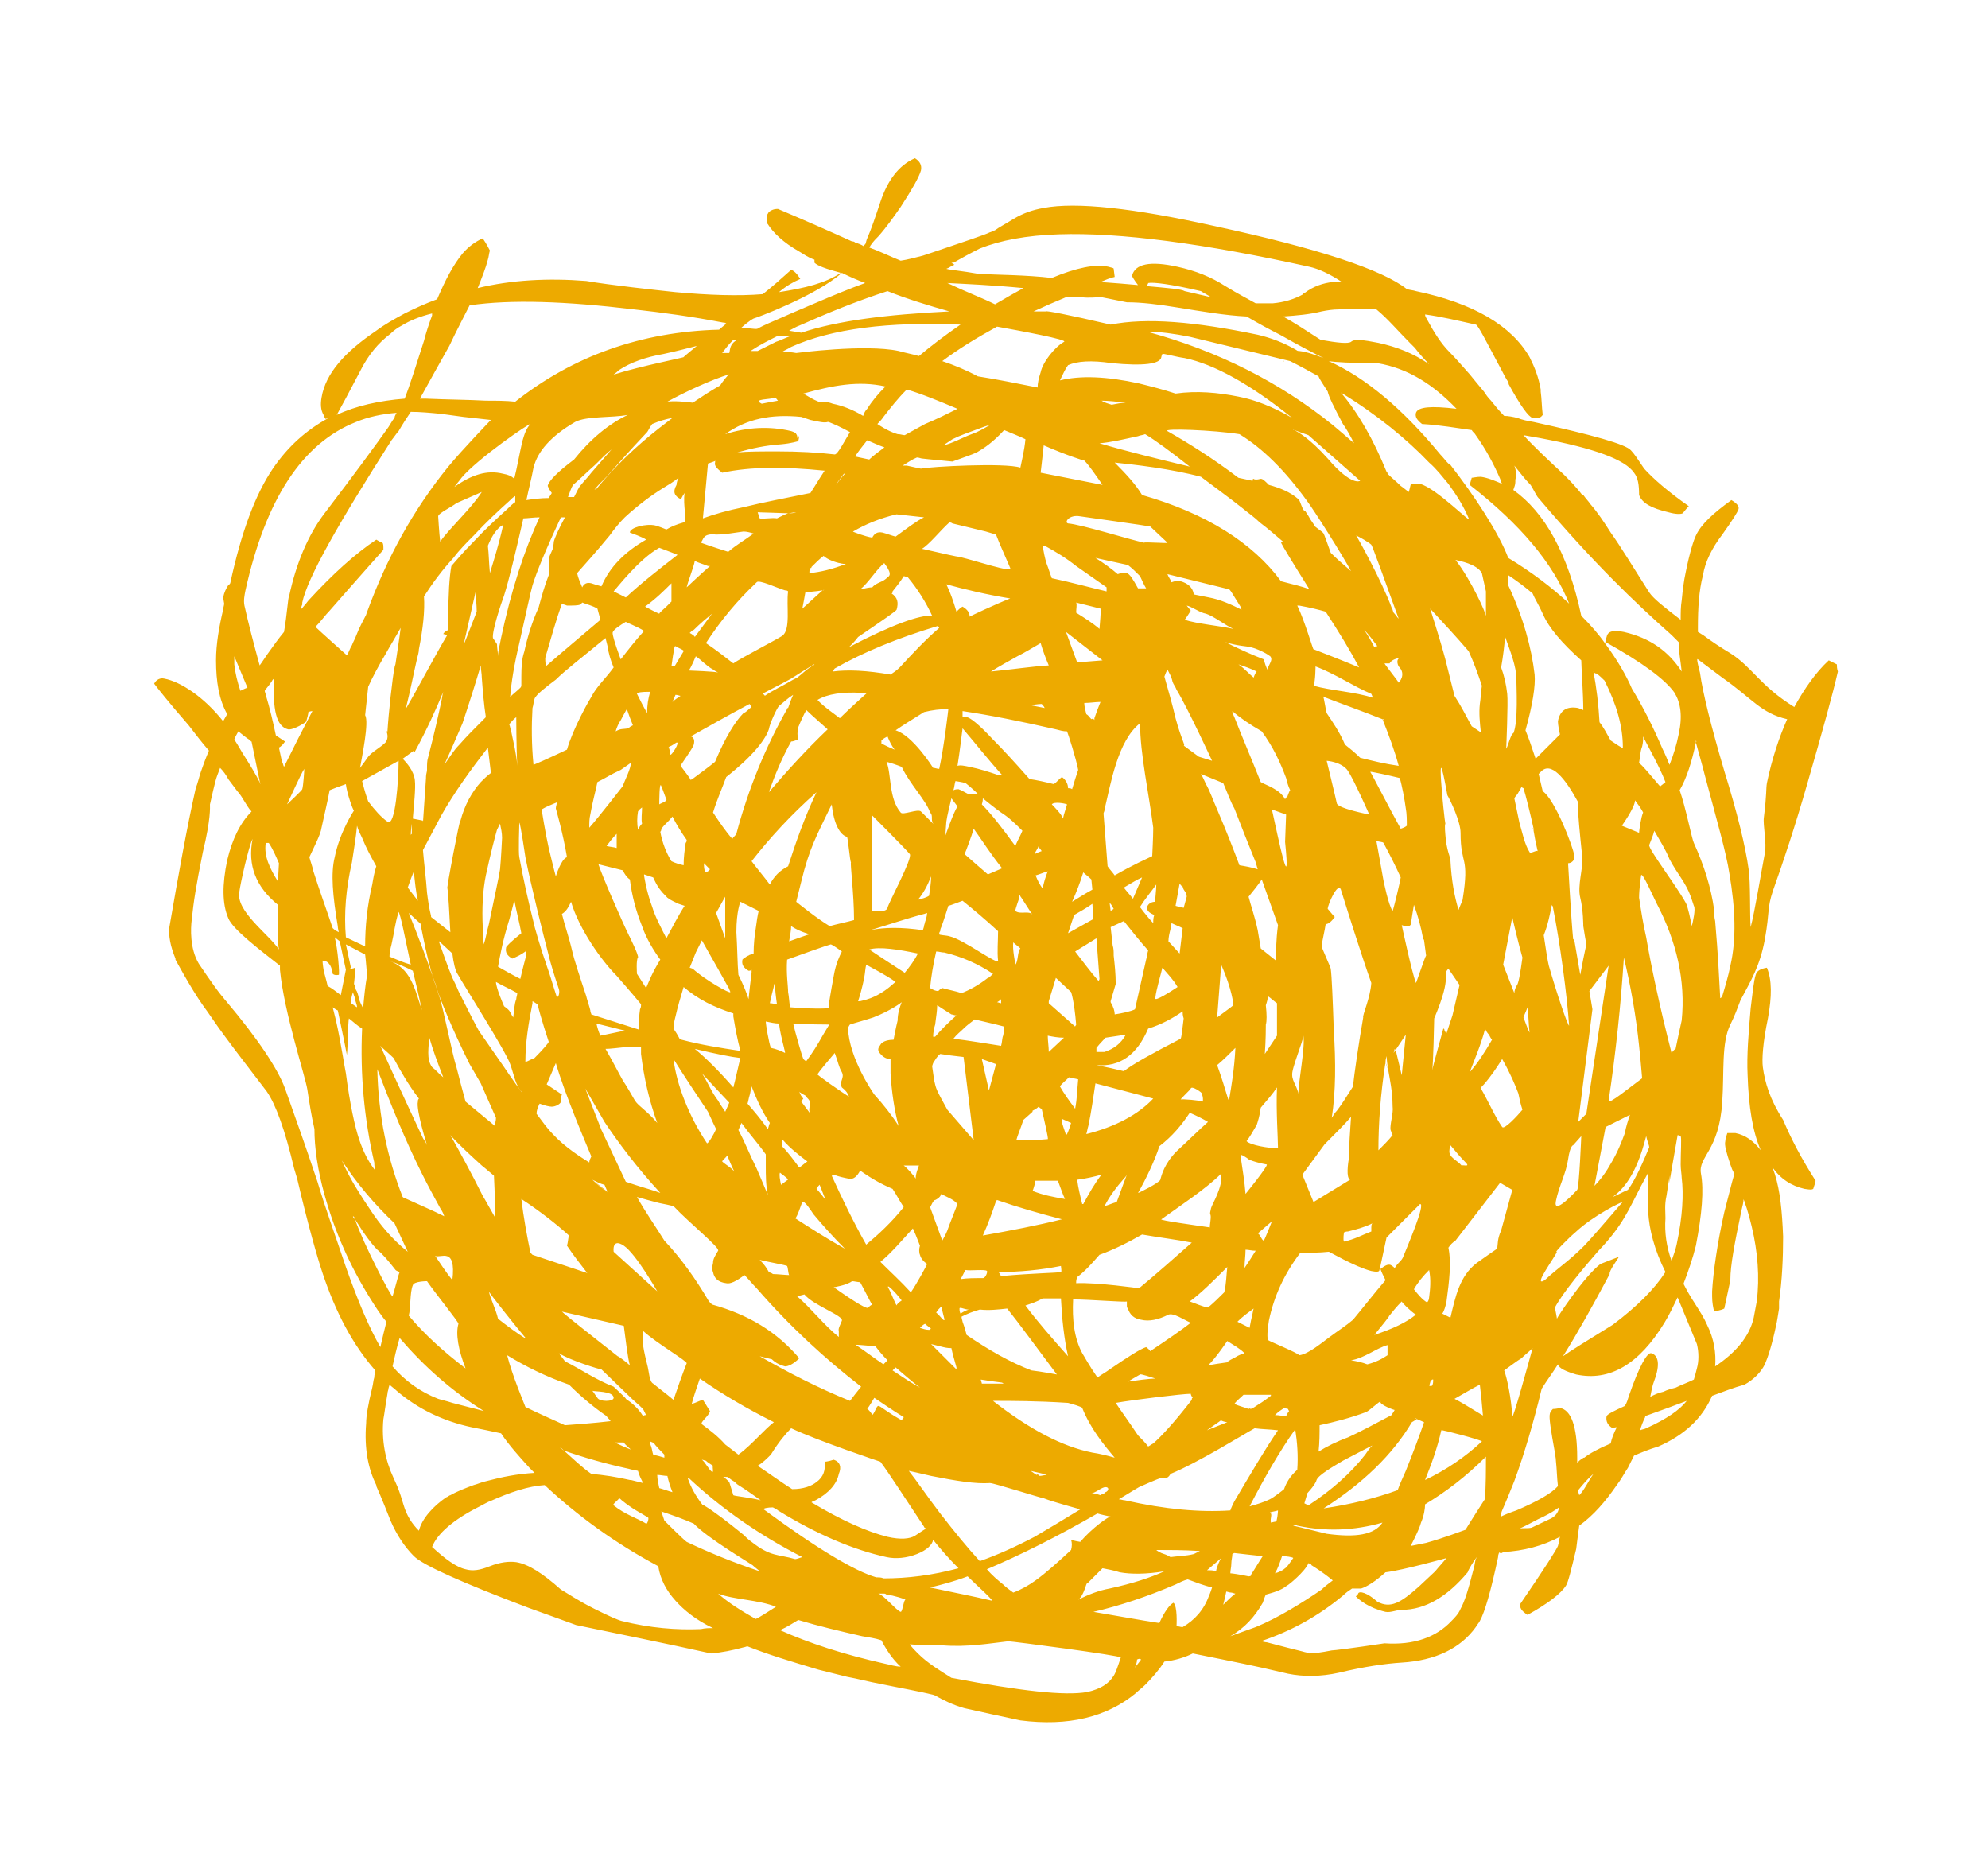 <?xml version="1.0" encoding="utf-8"?>
<!-- Generator: Adobe Illustrator 21.0.2, SVG Export Plug-In . SVG Version: 6.00 Build 0)  -->
<svg version="1.1" id="Layer_4" xmlns="http://www.w3.org/2000/svg" xmlns:xlink="http://www.w3.org/1999/xlink" x="0px" y="0px"
	 viewBox="0 0 196 182.7" style="enable-background:new 0 0 196 182.7;" xml:space="preserve">
<style type="text/css">
	.st0{fill:#EDAA00;}
</style>
<path class="st0" d="M173.8,105.2c-0.1-0.8,0-2.4,0.5-4.8c0.4-2.2,0.4-3.8-0.1-5c-0.6,0.1-1,0.3-1.1,0.7c-0.2,0.6-0.3,1.7-0.5,3.3
	c-0.2,2.4-0.4,4.6-0.3,6.6c0.1,3.1,0.5,5.6,1.3,7.4c-0.7-0.9-1.5-1.5-2.5-1.7c-0.4,0-0.7,0-0.8,0c-0.1,0.3-0.2,0.6-0.2,0.8
	c-0.1,0.4,0.1,1.1,0.5,2.3c0.1,0.3,0.2,0.6,0.4,0.9c-0.3,1-0.6,2.3-1,3.8c-0.7,3.1-1.1,6-1.2,7.8l0,0c0,0.2,0,0.3,0,0.4
	c0,0,0,0.1,0,0.1l0,0c0,0.6,0.1,1.1,0.2,1.5c0.3-0.1,0.6-0.1,1-0.3l0.3-1.4l0.3-1.4c0-0.1,0-0.1,0-0.1c0-1.3,0.4-3.5,1.1-6.8
	c0.1-0.4,0.2-0.8,0.2-1.1c0,0.1,0.1,0.2,0.1,0.3c0.3,0.8,0.5,1.6,0.7,2.4c0.6,2.5,0.8,5,0.5,7.4l0,0h0c-0.1,0.5-0.2,1.1-0.3,1.6
	c-0.4,1.8-1.7,3.4-3.8,4.8c0.1-1.3-0.1-2.7-0.8-4.1c-0.3-0.7-0.7-1.3-1.2-2.1c-0.4-0.6-0.8-1.3-1.1-1.9l0,0l0-0.1l0,0
	c0.5-1.3,0.9-2.5,1.2-3.7c0.6-3.1,0.8-5.5,0.5-7.1c-0.3-1.7,1.8-2.2,2.1-7.1c0.2-2.9-0.1-5.8,0.8-7.6c0.4-0.8,0.7-1.6,1-2.4
	c1-1.9,1.9-3.3,2.4-6c0.5-2.8,0.2-3,0.8-4.8c1-2.8,2.2-6.4,3.4-10.6c1.5-5.2,2.5-8.8,3-11c-0.1-0.3-0.1-0.5-0.1-0.7l-0.8-0.4
	c-1.3,1.2-2.4,2.8-3.4,4.6c-3.4-2.1-4.1-3.9-6.3-5.3c-1-0.6-1.9-1.2-2.7-1.8c-0.2-0.1-0.3-0.2-0.5-0.3l0,0c0-0.2,0-0.4,0-0.5
	c0-1.8,0.1-3.6,0.5-5.1c0.2-1.3,0.9-2.7,1.9-4c1-1.4,1.5-2.2,1.6-2.5c0.1-0.3-0.2-0.6-0.7-0.9c-1.8,1.3-3,2.4-3.5,3.5
	c-0.2,0.4-0.6,1.6-1,3.6c-0.2,0.9-0.3,1.8-0.4,2.8c-0.1,0.6-0.1,1.2-0.1,1.9c-1.7-1.3-2.7-2.1-3.1-2.7c-1.6-2.5-2.8-4.5-3.8-5.9
	c-0.7-1.1-1.3-2-2-2.8l0,0c0,0,0,0,0,0c-0.2-0.3-0.5-0.6-0.7-0.9l-0.1,0c-0.6-0.8-1.4-1.6-1.8-2c-1.5-1.4-2.9-2.7-4-3.9
	c0.6,0.1,1.1,0.2,1.7,0.3c5.3,1,8.3,2.1,9.2,3.4c0.4,0.5,0.5,1.2,0.5,2.2c0.3,0.8,1.2,1.3,2.9,1.7c0.7,0.2,1.2,0.2,1.4,0.1
	c0.1-0.1,0.3-0.4,0.6-0.7c-2-1.4-3.5-2.7-4.4-3.7c-0.6-0.9-1-1.5-1.3-1.8c-0.5-0.6-3.7-1.5-9.6-2.8c-0.6-0.1-1.1-0.2-1.6-0.4
	c-0.4-0.1-0.9-0.2-1.3-0.2c-0.5-0.5-0.9-1-1.3-1.5c-0.3-0.3-0.5-0.6-0.7-0.9c-0.5-0.6-1-1.2-1.4-1.7l0,0c-0.8-0.9-1.4-1.6-2-2.2
	c-0.8-0.8-1.5-1.9-2.2-3.2c-0.1-0.2-0.2-0.3-0.2-0.5c1.5,0.2,3.2,0.6,5,1c0.2,0,1,1.6,2.6,4.6c0.1,0.2,0.4,0.8,0.7,1.2l-0.1,0
	c1.2,2.2,2,3.3,2.4,3.4c0.5,0.1,0.8,0,1-0.3c-0.1-0.8-0.1-1.6-0.2-2.3c0-0.1,0-0.2,0-0.2l0,0h0c-0.2-1.2-0.6-2.2-1.1-3.2
	c-1.8-3.1-5.5-5.3-11.2-6.5c-0.3-0.1-0.6-0.1-0.9-0.2c-2.4-1.9-8.7-4-18.9-6.2c-8.1-1.8-13.7-2.4-16.9-1.8c-1.1,0.2-2,0.5-3,1.1
	c-0.8,0.5-1.4,0.8-1.8,1.1c-0.3,0.1-0.4,0.2-0.5,0.2c-0.6,0.3-2.5,0.9-5.7,2c-0.3,0.1-0.6,0.2-0.9,0.3l0,0c-0.8,0.2-1.5,0.4-2.2,0.5
	c-1-0.4-2-0.9-3.1-1.3c0.1-0.1,0.1-0.2,0.2-0.3l0,0c0.2-0.3,0.5-0.6,0.7-0.8c0.8-0.9,1.5-1.9,2.2-2.9c1.1-1.7,1.8-2.9,2-3.6
	c0.1-0.5-0.1-0.9-0.6-1.2c-1.6,0.7-2.7,2.2-3.4,4.3c-0.5,1.5-0.9,2.7-1.3,3.6c-0.1,0.2-0.1,0.4-0.2,0.6l0,0c-0.1,0-0.1,0.1-0.1,0.2
	c-0.3-0.2-0.6-0.3-0.9-0.4l0,0l0,0c-0.1-0.1-0.2-0.1-0.3-0.1c-2.2-1-4.7-2.1-7.3-3.2c-0.2,0-0.5,0-0.9,0.3c-0.1,0.2-0.2,0.3-0.2,0.4
	c0,0.2,0,0.4,0,0.5l0,0c0,0,0,0,0,0.1c0,0.1,0,0.1,0.1,0.2l0,0c0.5,0.8,1.5,1.8,3.1,2.7c0.5,0.3,0.9,0.6,1.5,0.8c0,0.2,0,0.3,0,0.3
	c0.3,0.3,1.1,0.6,2.6,1c-1.5,1-3.5,1.5-6.1,1.9c0.7-0.6,1.4-1,2.1-1.3c-0.3-0.5-0.6-0.8-0.9-0.9c-1,0.9-1.9,1.7-2.8,2.4
	c-2.4,0.2-5.3,0.1-8.6-0.2c-1.9-0.2-6.5-0.7-8.8-1.1c-3.8-0.3-7.4-0.1-10.7,0.7c0.4-1,0.8-2,1-2.8l0,0c0.1-0.3,0.1-0.6,0.2-0.9
	c-0.1-0.2-0.3-0.6-0.7-1.2c-0.7,0.3-1.4,0.8-2,1.5l0,0c-0.9,1.1-1.7,2.6-2.5,4.5c-1.1,0.4-2.2,0.9-3.2,1.4c-1.1,0.6-2,1.1-2.8,1.7
	l0,0c-3.1,2.1-5,4.2-5.4,6.6c-0.1,0.6-0.1,1.2,0.2,1.7l0,0c0.1,0.2,0.1,0.3,0.2,0.4l0.3-0.1c-2.2,1.2-4,2.8-5.5,5
	c-1.7,2.5-3.1,6.2-4.2,11.3c-0.1,0.1-0.1,0.2-0.2,0.2l0,0c-0.2,0.3-0.4,0.7-0.5,1.2l0.1,0.6c0,0.2-0.1,0.4-0.1,0.6
	c-0.4,1.7-0.7,3.4-0.7,5c0,2.1,0.3,3.9,1.1,5.3c-0.1,0.2-0.3,0.5-0.4,0.7c-1.9-2.4-4.2-3.9-5.8-4.2c-0.4-0.1-0.8,0.1-1,0.5
	c0.3,0.4,1.4,1.8,3.4,4.1c0.7,0.9,1.3,1.7,2,2.5c-0.3,0.7-0.6,1.5-0.8,2.1l0,0c-0.2,0.6-0.3,1.1-0.5,1.6c-0.9,4-1.7,8.5-2.6,13.7
	c-0.1,0.8,0.1,1.9,0.6,3.1l0,0c0,0,0,0.1,0,0.1c0,0,1.5,2.8,2.7,4.5c0.6,0.8,1.3,1.9,2.2,3.1c1.1,1.5,2.5,3.3,4.1,5.4
	c0.9,1.3,1.8,3.8,2.7,7.6c0.1,0.3,0.2,0.7,0.3,1h0c1.1,4.7,2,7.8,2.5,9.3c1.3,3.9,3,7.1,5.2,9.6c0,0.2-0.1,0.4-0.1,0.7
	c-0.1,0.3-0.1,0.6-0.2,1l0,0c-0.4,1.6-0.6,2.8-0.6,3.5c-0.2,2.5,0.2,4.5,1,6.1l0,0l0,0.1c0,0,0.5,1.1,1.4,3.4
	c0.6,1.4,1.4,2.6,2.3,3.5c0.9,0.9,4.7,2.6,11.3,5.1c1.7,0.6,3.3,1.2,4.7,1.7c4.3,0.9,8.8,1.8,13.3,2.8c1.1-0.1,2.1-0.3,3.2-0.6
	c0.1,0,0.3-0.1,0.4-0.1c2,0.8,4.3,1.5,7,2.3l2.8,0.7c1.1,0.2,2.2,0.5,3.3,0.7c1.9,0.4,3.7,0.7,5.3,1.1c0.9,0.5,1.9,1,3,1.3
	c1.8,0.4,3.6,0.8,5.5,1.2c4.7,0.6,8.5-0.3,11.4-2.7c0.3-0.3,0.6-0.5,0.9-0.8c0.7-0.7,1.4-1.5,1.9-2.3l0,0c1-0.1,2-0.4,2.8-0.8
	c-0.4-0.1,0,0,0,0c0,0,0,0,0,0l0,0c0,0,0,0,0,0c0.5,0.1,5,1,6.8,1.4c0.9,0.2,1.7,0.4,2.6,0.6c1.5,0.3,3.2,0.3,5-0.1
	c2.5-0.6,4.6-0.9,6.2-1c3.3-0.2,5.8-1.4,7.3-3.5h0c0.1-0.2,0.3-0.4,0.4-0.6c0.5-0.9,1.1-3,1.8-6.3c0,0,0-0.1,0-0.1
	c0-0.1,0.1-0.3,0.1-0.4c0,0.1,0.1,0.1,0.2,0.1c0.1,0,0.1,0,0.2-0.1c2-0.1,3.9-0.6,5.6-1.5c-0.1,0.3-0.1,0.6-0.2,0.9
	c-0.1,0.3-1.3,2.2-3.7,5.7c-0.1,0.4,0.1,0.7,0.7,1.1c2-1.1,3.3-2.1,3.8-2.9c0.2-0.3,0.5-1.5,1-3.6c0.1-0.8,0.2-1.6,0.3-2.3
	c1.4-1,2.6-2.4,3.7-4c0.4-0.5,0.7-1.1,1.1-1.7c0,0,0.4-0.8,0.6-1.2c0.7-0.3,1.4-0.6,2.4-0.9c2.5-1.1,4.3-2.7,5.3-5
	c1.1-0.4,2.1-0.8,3.2-1.1c0.9-0.5,1.6-1.2,2-2c0.3-0.7,0.7-1.9,1.1-3.8c0.1-0.4,0.2-1.1,0.3-1.7l0,0c0-0.1,0-0.2,0-0.4
	c0-0.1,0-0.2,0-0.3l0,0c0.3-2.1,0.4-4.3,0.4-6.4c-0.1-2.5-0.3-4.5-0.8-6.1c-0.1-0.3-0.2-0.6-0.3-0.8c0.8,1.2,1.9,1.9,3.2,2.2
	c0.6,0.1,0.9,0.1,0.9-0.1c0.1-0.3,0.2-0.6,0.2-0.7c-1.4-2.2-2.4-4.1-3.2-6C174.5,108.4,174,106.7,173.8,105.2z M165.3,122.7
	c-0.1,0.5-0.3,1-0.5,1.6c0,0.1,0,0.1,0,0c-0.5-1.4-0.7-2.8-0.6-4.2c0-0.7-0.1-1.3,0.1-2.2c0-0.1,0.3-1.8,0.3-2c0,0.2,0,0.5,0,0.7
	c0-0.2,0.4-2.4,0.8-4.7c0.1,0,0.2,0.1,0.3,0.1c0.1,0.2,0,1.6,0,2.8c0,0.5,0.1,1,0.1,1.3C166,117.7,165.9,119.9,165.3,122.7z
	 M157.8,124.6c-1.6,1.2-4.3,5.3-4.3,5.4c0-0.1-0.2-1.1-0.2-1.1c0.8-1.5,2.9-4,4.3-5.6c2.4-2.5,3-4.1,4.2-6.4l0.7-1.3
	c0,1.6,0,3.4,0,3.9c0.1,1.7,0.6,3.7,1.7,5.9c0,0,0,0,0,0c0,0,0,0,0,0c-1.1,1.7-2.8,3.4-5.2,5.2c-2.6,1.6-4.2,2.6-4.9,3.1
	c1.5-2.4,3-5.1,4.6-8.1c-0.1-0.3,0.9-1.6,0.9-1.7L157.8,124.6z M146.2,139.5c0.3,0.3-1.6-1-2.8-1.6c-0.1,0-0.1,0,0,0
	c0.9-0.5,1.7-1,2.5-1.4v0C146,137.3,146.1,138.3,146.2,139.5z M146.1,142.1c-1.6,1.5-3.5,2.8-5.6,3.8c0.6-1.5,1.2-3.1,1.6-4.9
	C142.1,140.9,146.2,142,146.1,142.1z M125.2,149.1c0.3-0.1,0.5-0.1,0.8-0.2l0,0c0,0.2-0.1,1.1-0.2,1.1c-0.1,0-0.5,0.1-0.5,0.1
	C125.2,149.6,125.5,149.3,125.2,149.1z M125.7,155.1c0.3-0.5,0.5-1.1,0.7-1.7h0c0.3,0,1.1,0.1,1.1,0.2c-0.3,0.4-0.6,0.9-0.8,1
	C126.5,154.8,126.1,155,125.7,155.1c-0.1,0-0.2,0-0.3,0.1C125.5,155.2,125.6,155.1,125.7,155.1z M126.6,146.8c-0.1,0.1-1,0.8-1.4,1
	c-0.6,0.3-1.3,0.5-2,0.7c1.5-2.9,3-5.5,4.5-7.6c0.2,1.3,0.3,2.6,0.2,4C127.2,145.5,126.8,146.2,126.6,146.8z M123.1,155.4
	c-0.9-0.2-1.7-0.3-1.8-0.3c0-0.3,0.1-0.6,0.1-1c0-0.3,0.1-0.6,0.1-0.9l0,0c0.1,0,0.1-0.1,0.2-0.1c0,0,0,0,0,0
	c0.9,0.1,1.7,0.2,2.7,0.3c0.1,0,0.1,0,0.1,0h0c-0.4,0.6-0.8,1.3-1.2,1.9C123.4,155.3,123.3,155.4,123.1,155.4z M115.4,153.5
	L115.4,153.5c-0.3-0.2-0.6-0.3-0.9-0.4c-0.2-0.1-0.4-0.2-0.5-0.3c1.2,0,2.7,0,4.3,0.1l0,0c-0.2,0.1-0.4,0.2-0.6,0.3c0,0,0,0-0.1,0
	c0,0,0,0,0.1,0C116.9,153.4,116.1,153.4,115.4,153.5z M105.6,151.8c0.1,0.3,0.1,0.6,0,1l0,0c-1.3,1.2-2.4,2.2-3.5,3
	c-0.7,0.5-1.4,0.9-2.2,1.2c-0.4-0.3-0.7-0.5-1-0.8c-0.5-0.4-1.1-0.9-1.6-1.5c3.3-1.4,6.9-3.2,10.9-5.5c-0.1,0-0.1,0,0,0
	c0.3,0.1,1.2,0.3,1.3,0.3c-0.2,0-1.8,1.1-3,2.5c0,0-0.1,0.1-0.1,0.1c0,0,0.1-0.1,0.1-0.1C105.9,151.9,105.6,151.8,105.6,151.8z
	 M91.7,156.5c1.2-0.3,2.4-0.6,3.7-1.1c0.8,0.8,2.5,2.3,2.4,2.4l0,0l0,0C96.1,157.4,94.1,157,91.7,156.5z M97.3,159.5L97.3,159.5
	L97.3,159.5L97.3,159.5z M29.4,72.8c-0.5,1-1,2-1.4,2.8c-0.1-0.2-0.1-0.4-0.2-0.5c-0.1-0.5-0.2-0.9-0.3-1.4c0.2-0.1,0.4-0.3,0.6-0.6
	c-0.3-0.2-0.6-0.4-0.9-0.6c-0.3-1.4-0.6-2.7-1-4c0-0.1-0.1-0.3-0.1-0.4c0.2-0.3,0.4-0.5,0.6-0.8c0.3-0.4,0-0.1,0.3-0.4
	c-0.1,3,0.2,4.7,1.4,5c0.5,0.1,1.8-0.7,1.8-0.8c0.1-0.4,0.2-0.7,0.2-0.9c0,0,0.2-0.1,0.4-0.1C30.4,70.9,29.9,71.8,29.4,72.8z
	 M29.8,77.8c0,0.1-1.3,1.3-1.5,1.5c0.2-0.4,1.4-3.1,1.7-3.5C30,76,29.9,77.5,29.8,77.8z M27.4,89.2L27.4,89.2c0,1.1,0,2.2,0,3.3
	c0,0.1,0,0.6,0.1,1.1c-1-1.5-4.3-3.8-3.9-5.7c0.1-0.8,0.9-4.4,1.3-5.2C24.4,85.3,25.2,87.4,27.4,89.2z M27.4,86.9
	C27.4,86.9,27.4,87.4,27.4,86.9c-0.8-1.3-1.4-2.5-1.2-3.8c0,0,0.3,0,0.3,0c0.4,0.6,0.7,1.3,1,2l0,0L27.4,86.9z M39.3,42.5L39.3,42.5
	c0.4-0.7,0.8-1.3,1.2-1.9c0.9,0,2,0.1,3,0.2c0.7,0.1,1.5,0.2,2.2,0.3c0.9,0.1,1.8,0.2,2.7,0.3c0,0-2.8,2.9-4.2,4.6
	c-3.5,4.3-6.1,9.1-8,14.3c0,0.1-0.1,0.2-0.1,0.3c-0.3,0.6-0.7,1.3-1,2.1c-0.1,0.3-0.3,0.6-0.4,0.9c-0.2,0.3-0.3,0.7-0.5,1
	c0,0-2.7-2.4-3.1-2.8c0.5-0.5,1-1.2,1.4-1.6l0,0c3.5-4,5.3-6,5.3-6c0-0.4,0-0.6-0.1-0.7c-0.3-0.1-0.4-0.2-0.6-0.3
	c-2.1,1.4-4.3,3.4-6.6,5.9c-0.2,0.2-0.3,0.4-0.5,0.6l0,0l0,0c-0.1,0.1-0.3,0.4-0.3,0.3c0-0.1,0-0.2,0.1-0.4l0,0c0-0.1,0-0.1,0-0.2
	c0.5-2.4,3.5-7.7,8.8-16C39,42.9,39.1,42.7,39.3,42.5L39.3,42.5z M78,33.1c-0.8,0.3-0.9,0.4-1.5,0.6c-0.6,0.3-1.2,0.6-1.8,0.9h0
	c-0.2,0-0.5,0-0.7,0c0.9-0.6,1.7-1,2.7-1.5C77.3,33.1,77.5,33.2,78,33.1z M77.6,32.6C77.7,32.6,77.7,32.6,77.6,32.6L77.6,32.6z
	 M116,30.3c2.5,0.4,4.8,0.8,6.9,0.9c1.2,0.7,2.3,1.3,3.3,1.8c2.1,1.2,3.5,1.9,4.3,2.3c-0.8-0.3-1.6-0.6-2.4-0.7
	c-0.1,0-0.2,0-0.3-0.1l0,0c-1.2-0.7-2.5-1.2-3.8-1.5c-6.2-1.3-11-1.7-14.5-1c-4.3-1-6.4-1.4-6.4-1.3c-0.4,0-0.8,0-1.2,0
	c1.3-0.6,2-0.9,3.2-1.4l1.5,0c0.8,0.1,1.4,0,2,0l2.5,0.5C112.5,29.8,114.2,30,116,30.3z M113,28.2c0.1-0.1,0.2-0.2,0.2-0.3
	c0.5-0.1,2.2,0.1,5.2,0.8c0.3,0.2,0.7,0.4,1,0.6c-0.9-0.2-1.7-0.4-2.6-0.6C116.5,28.5,115.2,28.4,113,28.2z M142.8,47.7
	c0.8,1.1,1.5,2.2,2,3.4c0.4,0.7-3.2-3-4.8-3.4c-0.4,0-0.7,0.1-0.9,0l-0.2,0.8c-0.3-0.2-0.5-0.4-0.8-0.6c-0.4-0.4-0.9-0.8-1.3-1.2
	c0-0.1,0-0.1-0.1-0.2c-1.3-3.2-2.8-5.8-4.5-7.8c3.6,2.2,6.5,4.6,8.7,6.9l0,0h0C141.7,46.3,142.2,47,142.8,47.7z M143.5,55.2
	c0.4,0.1,2.1,0.4,2.6,1.3l0.4,1.8c0,0.1,0,0.2,0,0.4c0,0.4,0,0.8,0,1.3c0,0.3,0,0.5,0,0.8C146.6,60.6,145,57.1,143.5,55.2z
	 M144.9,64.2L144.9,64.2C144.9,64.2,144.9,64.2,144.9,64.2C144.9,64.2,144.9,64.2,144.9,64.2z M132.9,141.7
	c-1.1,0.4-2.1,0.9-2.9,1.4c0.1-0.9,0.1-1.8,0.1-2.6c1.4-0.3,3-0.7,4.6-1.3c0.4-0.2,1.2-1,1.5-1.1c-0.5,0.2,0.9,0.8,1.3,0.9
	c-0.1,0.2-0.2,0.3-0.3,0.5c0,0,0,0,0,0c0,0,0,0,0,0C135.5,140.4,134,141.2,132.9,141.7z M129.8,145.9c0.2-0.5,1.6-1.3,2.6-1.9
	c0.4-0.2,1.5-0.8,2.9-1.5c-0.3,0.3-0.5,0.6-0.7,0.9c-1.4,1.8-3.3,3.5-5.6,5l0,0l-0.4-0.2c0.1-0.3,0.2-0.7,0.3-1
	C128.6,147.5,129.7,146.4,129.8,145.9z M136.8,133.6C136.8,133.6,136.8,133.6,136.8,133.6c-0.6,0.4-1.2,0.7-2,0.9
	c-0.5-0.2-1-0.3-1.6-0.4h0l0,0c1.3-0.2,2.5-1.2,3.6-1.5C136.8,132.7,136.8,133.5,136.8,133.6z M135.5,131.6L135.5,131.6
	c0.5-0.6,1.7-2.1,1.4-1.8c0.4-0.5,0.8-1,1.3-1.5l0,0c0,0.1,0.9,1,1.4,1.3C138.6,130.4,137.3,131,135.5,131.6z M138.3,124
	c-0.1,0.2-0.3,0.4-0.5,0.6c-0.1,0.1-0.2,0.3-0.3,0.4l0,0l0,0c-0.2-0.2-0.4-0.3-0.4-0.3c-0.3-0.1-0.6,0.1-1,0.4
	c0.1,0.3,0.3,0.7,0.5,1.1c-1.2,1.4-2.2,2.7-3.2,3.9c-0.7,0.6-1.5,1.1-2.3,1.7c-0.7,0.5-2.1,1.7-3,1.8c-0.3-0.3-2.8-1.3-3.1-1.5
	c-0.1-0.5,0-1.2,0.1-1.9c0.5-2.4,1.5-4.6,3.1-6.7c1,0,1.9,0,2.8-0.1c-0.1-0.1,2.6,1.5,4.2,1.9c0.5,0.1,0.8,0.1,0.8-0.1l0.1-0.4
	l0.6-2.8l3.3-3.3C140.6,118.6,138.7,123,138.3,124z M127.1,139.1c-0.1,0.1-0.2,0.3-0.3,0.5c-0.4,0-0.7-0.1-1.1-0.1l0,0
	c0.3-0.3,0.6-0.5,0.9-0.7l0,0c0.1,0,0.3,0.1,0.4,0.1C127,138.9,127,139,127.1,139.1z M125.4,137.5
	C125.4,137.5,125.3,137.5,125.4,137.5C125.3,137.5,125.4,137.5,125.4,137.5C125.4,137.5,125.4,137.5,125.4,137.5z M107.7,143.2
	c-3-0.6-6.2-2.3-9.8-5.1c1.8,0,4.3,0,7.4,0.2c0.4,0.1,1.4,0.4,1.4,0.5c0.8,2,2.1,3.6,3.2,4.9C109.2,143.5,108.4,143.3,107.7,143.2z
	 M109,147.1c-0.1,0-0.1,0.1-0.1,0.1c-0.2,0.1-0.3,0.1-0.4,0.2c-0.3-0.1-0.6-0.2-0.9-0.2c0.4,0,1-0.6,1.4-0.6
	C109.4,146.6,109.3,147,109,147.1z M82.2,143.9c-0.6,0.2-0.9,0.2-0.9,0.2c0.1,0.8-0.1,1.5-0.8,2c-0.5,0.4-1.3,0.7-2.4,0.7l0,0
	c-1.1-0.7-2.2-1.5-3.4-2.3c0.5-0.3,0.9-0.7,1.3-1.1c0.8-1.3,1.5-2.1,2-2.6l0,0c2.8,1.3,8.8,3.3,8.8,3.3c0.9,1.2,2.3,3.4,4.3,6.4
	c0,0.1,0.1,0.1,0.2,0.2c0.1,0.1,0.2,0.2,0.3,0.2c-0.1-0.1-0.2-0.2-0.3-0.2c-0.2,0.1-0.5,0.3-1.1,0.7c-0.5,0.3-1.4,0.4-2.7,0.1
	c-2-0.5-4.5-1.6-7.5-3.4l0,0c0.1-0.1,0.2-0.1,0.4-0.2c1.3-0.7,2.1-1.6,2.3-2.6C83,144.6,82.8,144.1,82.2,143.9z M70.2,145.1
	c-0.3-0.2-0.7-1-1-1.2c0.1,0,0.3,0.1,0.4,0.1c0.2,0,0.4,0.1,0.6,0.1c-0.2,0-0.4-0.1-0.6-0.1c0.2,0.2,0.4,0.3,0.7,0.5
	C70.2,144.6,70.4,145.2,70.2,145.1z M69.2,140.4c-0.2-0.2,0.7-0.8,0.8-1.3c-0.1-0.1-0.3-0.5-0.7-1.1c-0.4,0.1-0.7,0.3-1.1,0.4
	c0.2-0.8,0.5-1.6,0.8-2.5c2.3,1.6,4.7,3,7.3,4.3c-0.5,0.4-0.9,0.8-1.4,1.3c-0.7,0.7-1.4,1.4-2.1,1.9l0,0c-0.4-0.3-0.9-0.7-1.3-1
	C70.8,141.6,70,141,69.2,140.4z M65.5,122.3C65.5,122.3,65.5,122.3,65.5,122.3c-0.8-1.3-1.8-2.7-2.7-4.3c0.7,0.2,1.4,0.4,2.2,0.6
	c0.5,0.1,1,0.2,1.4,0.3c0.2,0,0.2,0,0,0c1.6,1.7,4.6,4.1,4.4,4.4c-0.3,0.5-0.5,0.8-0.5,1.2c-0.1,0.4-0.1,0.7,0,0.9
	c0.1,0.6,0.5,1,1.3,1.1c0.4,0.1,1-0.2,1.8-0.8l0,0c0.4,0.4,0.8,0.9,1.2,1.3c3.3,3.8,6.8,7,10.3,9.7c-0.4,0.5-0.8,1-1.1,1.4l0,0
	c-3.2-1.3-6.1-2.8-8.9-4.4l1.2,0.3c0.4,0.4,0.9,0.6,1.3,0.7c0.3,0,0.8-0.2,1.4-0.8c-2.2-2.6-5-4.3-8.6-5.3c-0.1-0.1-0.2-0.2-0.3-0.3
	c-0.1-0.1-0.1-0.2-0.2-0.3c0.1,0.1,0.1,0.2,0.2,0.3C68.6,126.1,67.2,124.1,65.5,122.3C65.5,122.3,65.5,122.3,65.5,122.3z
	 M61.7,137.9C61.6,137.9,61.6,137.9,61.7,137.9c0.1,0-0.8-0.8-1.2-1.2c-1.8-0.7-3.2-1.7-4.8-2.5c0,0,0.1,0.1,0.1,0.1
	c0,0-0.1-0.1-0.1-0.1c-0.2-0.3-0.4-0.5-0.6-0.8c1.1,0.7,4,1.6,4.2,1.6c0.5,0.5,2.3,2.2,2.8,2.7c0.4,0.4,0.9,0.8,1.3,1.2l0,0
	c0.1,0.2,0.2,0.4,0.3,0.6h0c-0.1,0-0.2,0-0.3,0.1C62.9,138.8,62.3,138.3,61.7,137.9z M62.2,142.9c-0.3-0.1-1.2-0.5-1.6-0.7
	c0.2,0,0.5,0,0.8,0c0,0,0,0,0.1,0C61.6,142.4,62.1,142.8,62.2,142.9z M60.5,137.8c0,0.4-1.4,0.4-1.6,0c-0.1-0.1-0.4-0.6-0.5-0.7
	C58.5,137.2,60.5,137.1,60.5,137.8z M45.9,134.9L45.9,134.9c-2.1-1.6-4-3.3-5.6-5.2c0.2-0.7,0.1-2.3,0.4-3c0.1-0.4,1.4-0.4,1.4-0.4
	l0,0c0.9,1.3,3.1,4,3.1,4.2C44.9,131.5,45.2,133.1,45.9,134.9z M37.2,105.4L37.2,105.4c1.3,3.4,2.7,6.9,4.4,10.3
	c0.6,1.2,1.2,2.3,1.8,3.4l0,0c0.2,0.3,0.3,0.5,0.4,0.8c-1.2-0.6-2.4-1.1-3.7-1.7c-0.2-0.1-0.3-0.1-0.4-0.2c0,0,0,0,0,0c0,0,0,0,0,0
	C38.2,114.2,37.3,110,37.2,105.4z M35.2,99.3L35.2,99.3c-0.2-0.1-0.4-0.3-0.6-0.4c0-0.4,0.1-0.8,0.2-1.1c0,0.1,0.1,0.3,0.2,0.6
	l0.1,0l-0.1,0C35,98.7,35.2,99,35.2,99.3z M35.1,97.6c-0.1-0.3-0.1-0.5-0.2-0.6l0,0c0.1-1.1,0.2-1.6,0.1-1.6
	c-0.2,0.1-0.4,0.1-0.5,0.1l0.1-0.1c-0.2-0.9-0.5-2.3-0.5-2.3c0.6,0.3,1.3,0.7,1.9,1c0.1,0.8,0.1,1.2,0.2,2c-0.2,1.1-0.3,2.2-0.4,3.3
	c-0.2-0.4-0.3-0.6-0.4-0.9l0,0C35.3,98,35.2,97.7,35.1,97.6z M36,93.3l-1.9-0.9c-0.2-2.3,0-4.8,0.6-7.4c0.2-1.3,0.4-2.5,0.5-3.6
	c0.1,0.4,0.3,0.8,0.5,1.2c0.4,1,0.9,1.9,1.4,2.8c-0.2,0.6-0.3,1.2-0.4,1.8C36.2,89.3,36,91.3,36,93.3z M35.1,79.9c0,0,0.1,0,0.1,0v0
	C35.2,79.9,35.2,79.9,35.1,79.9z M36,70.5l0.3-2.8c0.4-0.9,1.1-2.2,1.7-3.2c0.5-0.9,1-1.7,1.5-2.6c-0.1,0.9-0.3,2.1-0.5,3.5
	c0,0.1-0.1,0.3-0.1,0.4c-0.2,0.9-0.6,4.6-0.7,6.3l-0.1,0c0,0,0.3,0.6-0.1,1.1c-0.5,0.5-1.3,0.9-1.7,1.4c-0.2,0.3-0.5,0.7-0.8,1.1
	C35.7,74.5,36.4,71.2,36,70.5z M43.2,50.9L43.2,50.9c0-0.3,1.3-0.9,1.8-1.3c0,0,2.5-1.1,2.5-1.1c-1,1.6-3.3,3.7-4.1,4.9v0
	C43.3,52.6,43.2,50.9,43.2,50.9z M44.7,55c0.6-0.8,1.3-1.5,2-2.2c1.3-1.4,2.5-2.5,3.5-3.4c0.2-0.2,0.4-0.4,0.6-0.5
	c0,0.2,0,0.4,0,0.6c-0.3,0.2-0.5,0.4-0.8,0.7l0,0c-1,0.9-2.2,2-3.5,3.4c-0.7,0.7-1.4,1.5-2,2.2c-0.2,1.1-0.3,2.8-0.3,5
	c0,0.4,0,0.8,0,1.3l0,0c-0.2,0.1-0.4,0.2-0.5,0.4l0.4,0.1c-1.2,2-2.7,4.9-4.1,7.3c0.5-2,0.8-3.6,1.1-4.9c0.1-0.4,0.2-0.7,0.2-1
	c0.4-2,0.6-3.8,0.5-5.2C42.7,57.4,43.6,56.2,44.7,55z M53.2,51c-1.5,3.2-2.8,7.2-3.8,11.9c-0.1,0.6-0.3,1.2-0.3,1.8
	c0-0.4-0.1-0.8-0.1-1.2l-0.4-0.6c-0.1-0.7,0.8-3.4,1.1-4.2c0.5-1.6,1.1-4.1,1.9-7.6c0,0,0,0,0,0c0,0,0,0,0,0
	C52,51.1,52.6,51,53.2,51z M66.3,41.2c-0.4,0.3-0.9,0.7-1.3,1c-2.3,1.8-4.4,3.8-6.2,6l0,0c-0.1,0-0.2,0.1-0.2,0.1
	c0.2-0.3,0.6-0.7,1.2-1.3l0,0c0.9-1,2.2-2.5,4-4.4c0.1-0.1,0.2-0.4,0.5-0.8c0,0,0,0,0,0c0,0,0,0,0,0C65,41.5,65.7,41.3,66.3,41.2z
	 M67.1,49.2c0.1,0,0.1-0.2,0.4-0.6c-0.2,1.2,0.3,2.8-0.1,2.9c-0.7,0.2-1.2,0.4-1.7,0.7l0,0c-0.7-0.3-1.1-0.4-1.1-0.4
	c-0.9-0.2-2.5,0.2-2.5,0.7c0,0,1.4,0.5,1.6,0.7c-2.1,1.2-3.6,2.7-4.4,4.6l0,0c-0.4-0.1-0.7-0.2-1-0.3c-0.4-0.1-0.7,0-0.9,0.4l0,0
	c-0.2-0.5-0.4-0.9-0.5-1.4v0c0.7-0.8,1.8-2,3.2-3.7c0.5-0.7,1-1.3,1.5-1.8l0,0c1.2-1.1,2.5-2.1,3.8-2.9l0,0c0.5-0.3,1-0.6,1.5-1
	c-0.1,0.2-0.2,0.5-0.2,0.7C66.3,48.5,66.5,48.9,67.1,49.2z M71.2,46.6C74,46,77.3,46,81.3,46.4c-0.6,0.9-1,1.6-1.4,2.2l0,0
	c-2.4,0.5-4.6,0.9-6.6,1.4l0,0c0,0,0,0,0,0c-1.5,0.3-2.9,0.7-4,1.1l0.5-5.4c0.3-0.1,0.6-0.2,0.8-0.3c0.2-0.1,0.4-0.1,0.6-0.2
	c-0.2,0.1-0.4,0.1-0.6,0.2c-0.1,0-0.1,0.1-0.1,0.2C70.4,45.9,70.7,46.2,71.2,46.6z M82.7,55.5c0.1,0,0.3,0.1,0.7,0.1
	c-1.3,0.5-2.5,0.8-3.6,0.9c-0.1,0-0.1,0-0.2,0c0.1,0,0.1,0,0.2,0c0-0.2,0-0.4,0.1-0.5l0,0c0.1,0,0.1,0,0.1-0.1
	c0.4-0.4,0.8-0.8,1.2-1.1c0.1-0.1,0.1-0.1,0.2-0.2c-0.1,0.1-0.1,0.1-0.2,0.2C81.4,55,81.9,55.3,82.7,55.5z M82.4,47.8
	c0.2-0.3,0.5-0.7,0.8-1.1c0,0,0.1,0,0.1,0C82.9,47.1,82.6,47.6,82.4,47.8z M114.5,35.2c0-0.1,0.1-0.3,0.1-0.3c0-0.1,1.4,0.3,2.2,0.4
	c2.9,0.6,6.5,2.6,10.6,5.9c-1.9-1.1-3.7-1.8-5.3-2.1c-2-0.4-4.1-0.6-6.2-0.3l0,0c-1.2-0.4-2.4-0.7-3.6-1c-3.2-0.7-5.8-0.8-7.8-0.3
	c0.3-0.6,0.5-1.1,0.8-1.5l0,0c0.9-0.4,2.3-0.5,4.3-0.2C112.7,36.1,114.4,35.9,114.5,35.2z M113.9,34.2L113.9,34.2
	C113.9,34.2,113.9,34.2,113.9,34.2C113.9,34.2,113.9,34.2,113.9,34.2z M137.9,65.7c0.8,0.8,0,1.6,0,1.6c-0.1-0.2-1.3-1.7-1.4-1.9
	c0.2,0,0.4,0,0.5,0c0.2-0.4,0.8-0.5,1.1-0.6C137.5,65,137.9,65.7,137.9,65.7z M137.3,89.8c-0.4-0.5-0.9-3-0.9-3
	c-0.1-0.6-0.4-2.2-0.7-3.9c0.3,0.1,0.7,0.1,0.7,0.2c0,0,0,0,0,0c0.6,1.1,1.2,2.3,1.7,3.4l0,0C138,87.1,137.4,89.6,137.3,89.8z
	 M137.6,103.5l1-1.5l-0.4,4L137.6,103.5l-0.2,0.3l0.1-0.4L137.6,103.5z M136.6,104.7C136.6,104.7,136.6,104.8,136.6,104.7
	c0,0.1,0.2,0.7,0.2,0.6L136.6,104.7L136.6,104.7c0-0.3,0.1-0.5,0.1-0.6c0.1,1.7,0.6,2.9,0.6,5c0.1,0.6-0.3,1.8-0.2,2.3h0
	c0.1,0.2,0.1,0.4,0.2,0.5l0,0c-0.4,0.5-0.9,1-1.4,1.5l0,0C135.9,110.8,136.1,107.9,136.6,104.7C136.6,104.8,136.6,104.7,136.6,104.7
	z M138.1,81.7c-0.9-1.6-2.9-5.5-3-5.6c-0.1-0.1,2.1,0.4,2.9,0.6c0.2,0.6,0.5,2.2,0.6,3c0.1,0.5,0.1,1.2,0.1,1.7
	C138.6,81.5,138.4,81.6,138.1,81.7z M119.3,119.7c0.2,0.1-0.1,1.3,0,1.3c-1.4-0.2-5-0.7-4.8-0.8c1.8-1.3,4.4-3,5.9-4.5l0,0
	c0.2,1.3-0.9,3-1,3.4C119.3,119.5,119.3,119.6,119.3,119.7z M119,121.2C119.1,121.2,119.1,121.2,119,121.2
	C119,121.3,119,121.3,119,121.2z M95.3,131.6c0,0-0.2-0.8-0.4-1.3h0c0-0.1-0.1-0.3-0.1-0.5c0.6-0.3,1.1-0.5,1.8-0.7l0,0
	c0.9,0.1,1.8,0,2.7-0.1l0,0c1.2,1.5,2.8,3.7,4.9,6.5c0,0-1.6-0.3-2.5-0.4l0,0C99.6,134.3,97.5,133.1,95.3,131.6z M99.1,136.4
	c-0.1,0-0.2,0-0.3,0c-0.7,0-1.4,0-2,0l0,0c0-0.1-0.1-0.3-0.1-0.4c0.6,0.1,1.3,0.2,2.1,0.3C98.9,136.4,99,136.4,99.1,136.4z
	 M94.7,129.5c-0.1-0.2-0.1-0.3-0.1-0.5c0-0.2,0.5,0.1,0.9,0.1l0,0C95.2,129.2,95,129.3,94.7,129.5C94.7,129.6,94.7,129.6,94.7,129.5
	z M93,132.8c0.4,0.1,0.7,0.1,0.8,0.1c0.1,0.5,0.3,1.2,0.5,1.9c0,0,0,0.1,0,0.2c-0.9-0.9-1.7-1.7-2.5-2.5
	C92.2,132.6,92.6,132.7,93,132.8z M92.3,129.4c0.1-0.2,0.3-0.4,0.5-0.6c0,0,0.3,1.2,0.3,1.2C93.2,130.5,92.6,129.6,92.3,129.4z
	 M93.4,121.3c-0.1,0.3-0.5,1-0.5,1s-0.8-2.2-1.2-3.3c0.1-0.1,0.3-0.7,0.5-0.7c0,0,0.5-0.2,0.6-0.6c0.5,0.3,1.2,0.5,1.6,1
	C94.3,119,93.6,120.7,93.4,121.3z M82.7,131.2l0,0.6c-1.4-1.1-2.8-2.9-4.1-4c-0.1,0,0.8-0.2,0.7-0.2c0.9,1.1,3.9,2.1,3.7,2.6
	C82.9,130.5,82.6,131,82.7,131.2z M62.1,134.6c-0.2-0.2-1.1-0.9-1.2-0.9c-1.9-1.5-5.1-4-5.5-4.4l0,0l6.1,1.4h0
	C61.6,131.4,61.9,134,62.1,134.6z M50.6,100.3c-0.4-0.6-0.2-0.6-0.9-1.1c0,0-0.8-1.8-0.8-2.4c0.7,0.4,1.4,0.7,2.1,1.1
	c0,0.2-0.1,0.4-0.1,0.6C50.7,99,50.7,99.6,50.6,100.3C50.7,100.6,50.7,100.6,50.6,100.3z M44.4,91.9l-1.9-1.5c0,0,0,0,0-0.1
	c-0.2-0.8-0.3-1.5-0.4-2.3c-0.1-1.5-0.3-2.9-0.4-4.2l1.8-3.4c1.3-2.3,2.9-4.5,4.6-6.7c0.1,0.8,0.2,1.7,0.3,2.5
	c-0.4,0.3-0.7,0.6-1,0.9c-0.9,1-1.6,2.3-2,3.8c-0.1,0.1-0.3,1.2-0.7,3.2c0,0-0.5,2.6-0.6,3.4C44.2,88,44.3,90,44.4,91.9z M45.6,71.3
	c0.7-2.1,1.3-4,1.8-5.7c0,0.4,0.1,0.8,0.1,1.2c0.1,1.3,0.2,2.6,0.4,3.9v0c-1.1,1.1-2,2-2.6,2.7c-0.6,0.6-1,1.3-1.5,2c0,0,0,0,0,0.1
	c0,0,0,0,0-0.1C44.4,74.1,45,72.7,45.6,71.3z M44.1,62L44.1,62C44.1,62,44.1,62,44.1,62C44.1,62,44.1,62,44.1,62z M45.7,63.6
	l1.2-5.3c0,0.6,0.1,1.3,0.1,2v0C46.6,61.3,46.2,62.4,45.7,63.6z M48.1,53.8L48.1,53.8c0.4-1,0.9-1.7,1.4-2c0,0,0,0,0.1,0
	c-0.4,1.8-0.9,3.4-1.3,4.7v0C48.2,55.5,48.2,54.6,48.1,53.8z M47.9,86.3c0.5-2.3,0.9-3.8,1.1-4.5c0.1-0.2,0.2-0.4,0.3-0.6
	c0.1,0.5,0.2,0.9,0.2,1.4c0,0-0.1,2.1-0.2,3.1c-0.1,0.7-0.5,2.5-1.1,5.4c-0.2,0.7-0.3,1.4-0.5,2c-0.1-0.6-0.1-1.1-0.1-1.6
	C47.5,89.5,47.6,87.8,47.9,86.3z M49.1,95.3c0.2-1.1,0.5-2.7,1.1-4.6c0.2-0.8,0.4-1.4,0.5-2c0.2,1.1,0.5,2.2,0.7,3.3l0,0
	c-1,0.8-1.5,1.3-1.5,1.4c-0.1,0.5,0.1,0.8,0.6,1.1c0.5-0.2,0.9-0.4,1.3-0.7c-0.1-0.3,0.1,0.2,0.1,0.3l0,0c-0.2,0.8-0.4,1.5-0.6,2.4
	C50.5,96.1,49.8,95.7,49.1,95.3z M51,75.5c-0.1-1.3-0.4-2.4-0.6-3.4c-0.1-0.3-0.1-0.5-0.2-0.7c0.2-0.2,0.4-0.5,0.7-0.7
	C50.9,70.4,50.9,73.7,51,75.5z M63.6,59.8c1.1-0.8,1.9-1.6,2.6-2.3v1.8c-0.1,0.1-0.4,0.4-0.5,0.5c-0.2,0.2-0.7,0.6-0.7,0.7
	c0,0.1,0,0.1,0,0C64.5,60.3,64,60,63.6,59.8z M63.8,70.3C63.8,70.2,63.8,70.2,63.8,70.3c-0.4-0.7-0.7-1.3-1-1.9l0,0
	c0,0,0-0.1,0.1-0.1l0,0c0.3-0.1,0.8-0.1,1.2-0.1C63.9,68.9,63.8,69.5,63.8,70.3C63.8,70.2,63.8,70.2,63.8,70.3z M55.9,84.5
	c-0.6,0.2-1.1,1.9-1.1,1.9c-0.1-0.3-0.7-2.8-0.7-2.8c-0.3-1.3-0.7-3.8-0.7-3.8c0.5-0.3,0.8-0.4,1.5-0.7c0,0.2-0.1,0.4-0.1,0.6
	C54.8,79.7,55.5,82.1,55.9,84.5z M56.3,88.9L56.3,88.9c0.8,2.7,3,5.8,4.5,7.3c0,0,1.5,1.7,2.4,2.8c0,0.2,0,0.3-0.1,0.5
	c-0.1,0.6-0.1,1.3-0.1,2l-4.7-1.5c0-0.1-0.1-0.2-0.1-0.4c0-0.1-0.4-1.3-0.4-1.4c-0.6-1.8-1.2-3.6-1.4-4.5c-0.3-1.3-0.7-2.4-1-3.6
	l0,0C55.9,89.8,56.1,89.3,56.3,88.9z M61.2,75.9l1-0.7c0,0.6-0.6,1.7-0.8,2.3c0,0-2.4,3.1-3.3,4.1c0-0.5,0-0.9,0.1-1.3
	c0.2-1.2,0.5-2.2,0.7-3.2C59.9,76.6,60.1,76.4,61.2,75.9z M60.7,72.1c0.1-0.4,0.3-0.8,0.5-1.1c0.2-0.4,0.6-1.1,0.6-1.1
	c0.2,0.6,0.4,1.1,0.6,1.6c0,0,0,0,0,0c-0.2,0.1-0.4,0.2-0.4,0.3C61.4,71.9,61.2,71.8,60.7,72.1z M60.8,83.6
	C60.8,83.7,60.8,83.7,60.8,83.6C60.8,83.7,60.8,83.7,60.8,83.6c-0.3-0.1-0.6-0.1-1-0.2c0.3-0.4,0.6-0.8,1-1.2
	C60.8,82.8,60.8,83.2,60.8,83.6z M61.6,101.6l-2.4,0.5c-0.2-0.4-0.3-0.8-0.4-1.2L61.6,101.6z M61.9,103.2c0.5,0,1,0,1.3,0
	c0,0,0,0,0,0l0,0c0,0,0,0,0,0c0,0.4,0,0.6,0,0.7c0.3,2.4,0.8,4.6,1.6,6.8c-1-1.2-1.8-1.6-2.2-2.2l0,0c-0.4-0.7-0.8-1.4-1.2-2l0,0
	c-0.4-0.7-1-1.9-1.7-3.1C60.2,103.4,60.9,103.3,61.9,103.2z M63.7,97.4L62.8,96c0,0-0.1-1.4,0.1-1.6c0.1-0.2-0.8-2-0.8-2
	c0-0.1-0.1-0.1-0.1-0.2c-0.6-1.2-2.7-6-3-7c0,0,1.6,0.4,2.4,0.6l0,0c0.2,0.4,0.4,0.7,0.7,0.9c0.2,1.6,0.6,3.1,1.2,4.6
	c0.4,1.2,1.2,2.5,1.8,3.3C64.3,95.9,64,96.7,63.7,97.4z M63.3,81.2c-0.2,0.2-0.3,0.4-0.4,0.6c-0.1-0.6-0.1-1.2,0-1.8l0,0
	c0.1-0.2,0.3-0.3,0.4-0.4C63.3,80.2,63.2,80.7,63.3,81.2L63.3,81.2z M65.2,77.5c0.1,0.2,0.4,1.1,0.5,1.3c0.1,0.2-0.6,0.4-0.7,0.5
	C65,79.1,65,76.9,65.2,77.5z M65.2,81.7L65.2,81.7c0.3-0.4,0.7-0.7,1.1-1.2c-0.1-0.1-0.1-0.1,0,0c0.4,0.8,0.9,1.6,1.4,2.3
	c0,0.1,0,0.2-0.1,0.3c-0.1,0.7-0.2,1.4-0.2,2.2v0c-0.4-0.1-0.8-0.2-1.2-0.4c-0.5-0.8-0.9-1.8-1.1-2.9C65.2,81.9,65.2,81.8,65.2,81.7
	z M66.1,74.4c0-0.1-0.1-0.7-0.2-0.7l0.1-0.1c0.3-0.1,0.5-0.3,0.7-0.4C67.1,73.1,66.2,74.5,66.1,74.4z M66.3,69.2
	c0.1-0.2,0.2-0.5,0.3-0.7l0,0c0.2,0,0.4,0.1,0.5,0.1l0,0C66.8,68.8,66.5,69,66.3,69.2z M66.5,65.7c-0.1,0-0.2,0-0.3,0
	c0.1-0.8,0.2-1.4,0.3-1.9l0,0c0,0,0-0.1,0.1-0.1c0.3,0.2,0.9,0.4,0.8,0.5C67.1,64.7,66.8,65.2,66.5,65.7z M61.7,58.9
	c-0.2-0.1-1-0.5-1.2-0.6c0.2-0.2,2.5-3.2,4.5-4.3c0,0,0,0,0,0c0.5,0.2,1.1,0.4,1.8,0.7l0,0C65,56.1,63.2,57.5,61.7,58.9z M61.7,61.3
	c-0.1,0,1.2,0.5,1.8,0.9c0-0.1,0-0.1,0,0c-0.9,1-1.6,1.9-2.3,2.8c0,0-0.8-2.1-0.8-2.6C60.4,62.1,61.2,61.6,61.7,61.3z M60.5,65.8
	c-0.8,1.1-1.7,1.9-2.2,2.9c-0.2,0.3-1.8,3.1-2.4,5.2c0.2-0.1-2.3,1.1-3.3,1.5c-0.2-2-0.2-3.9-0.1-5.6c0.1-0.3,0.1-0.6,0.2-0.9
	c0.1-0.4,1.3-1.3,2.1-1.9c0.9-0.9,2.6-2.2,4.9-4.1l0.2,0.8C60,64.4,60.2,65.1,60.5,65.8z M54,93.8c0.3,1.3,0.7,2.5,1.1,3.7
	c0.1,0.3,0,0.8-0.2,0.8l0,0c-0.4-1.2-0.7-2.3-1-3.1c-0.1-0.2-0.1-0.4-0.2-0.6c-0.2-0.5-1.1-3.5-1.1-3.7c-0.5-2-1-4.2-1.4-6.4
	c-0.1-0.4,0-3.4,0-3.4c0.1,0,0.6,3.4,0.6,3.4C52.3,87.1,53.7,92.7,54,93.8z M52.5,98.9c0-0.1,0-0.2,0-0.2c0.2,0.1,0.3,0.2,0.5,0.3
	l0,0c0.3,1.3,1.1,3.7,1.1,3.7c0,0.1-0.6,0.8-1.4,1.6c-0.3,0.1-0.6,0.3-0.9,0.4l0-0.1C51.8,102.8,52.1,100.9,52.5,98.9z M53.2,108.8
	c0.5,0.2,1,0.3,1.2,0.3c0.4,0,0.9-0.3,0.9-0.5c-0.1-0.2,0.1-0.7,0.1-0.7l-1.5-1c0.3-0.7,0.6-1.4,0.9-2.1c0.9,3.1,3,8,3.5,9.2
	c-0.1,0.2-0.2,0.4-0.2,0.6c-0.8-0.5-2.4-1.5-3.6-2.8c-0.5-0.5-1-1.2-1.6-2C52.9,109.5,53,109.2,53.2,108.8z M58.4,116.3l1.5,1.3
	C59.3,117.1,58.8,116.7,58.4,116.3z M58.4,116.3c0.4,0.2,0.8,0.4,1.2,0.5c0.1,0.2,0.2,0.5,0.3,0.7L58.4,116.3z M59.3,111.4l-1.6-4.1
	l1.9,3.3c1.4,2.1,3.2,4.5,5.5,7l0,0c-0.8-0.3-1.6-0.5-2.5-0.8c-0.3-0.1-0.6-0.2-0.9-0.3C60.9,114.8,60.1,113.1,59.3,111.4z
	 M64.3,89.4c-0.6-1.6-0.8-3.1-0.8-3.1l0-0.1c0,0,0.6,0.2,0.9,0.3c0.4,0.9,0.7,1.3,1.4,2c0.4,0.3,0.7,0.4,1.1,0.6l0.6,0.2
	c-0.6,0.9-1.2,2.1-1.8,3.2C65.2,91.5,64.6,90.4,64.3,89.4z M66.4,101.4c0-0.4,0.1-0.8,0.2-1.2c0.2-0.9,0.5-1.9,0.8-2.9h0
	c1.4,1.2,3,2,4.9,2.6c0,0.1,0,0.2,0,0.3c0.2,1.2,0.4,2.3,0.7,3.4c-2-0.3-3.9-0.6-5.8-1.1c-0.1-0.1-0.2-0.1-0.2-0.1
	C66.8,102,66.6,101.7,66.4,101.4L66.4,101.4z M69.5,85.9c-0.1-0.3-0.1-0.6-0.1-0.8c0.2,0.2,0.4,0.4,0.6,0.6l0,0
	c-0.1,0.1-0.2,0.2-0.2,0.2C69.6,86,69.5,85.9,69.5,85.9C69.5,86,69.5,86,69.5,85.9z M70.1,94.3c0.3,0.5,0.9,1.6,1.8,3.2
	c0,0.1,0.1,0.2,0.1,0.3c0,0.2-2.5-1.2-3.7-2.3L68,95.4c0.2-0.5,0.2-0.5,0.6-1.5c0.2-0.4,0.4-0.8,0.6-1.2L70.1,94.3z M68.6,64.7
	c0.6,0.4,1.1,1,1.7,1.3c0.1,0.1,0.3,0.2,0.5,0.3l0,0c-0.2-0.1-2.9-0.2-2.9-0.2C68.1,65.9,68.6,64.7,68.6,64.7z M68,62.4
	c0.2-0.2,0.3-0.3,0.4-0.3c0.6-0.6,1.2-1.1,1.8-1.6l0,0c-0.6,0.8-1.7,2.3-1.7,2.3C68.5,62.7,68.2,62.5,68,62.4z M69.6,63.4L69.6,63.4
	c1.5-2.3,3.1-4.2,4.9-5.9c0,0,0.1-0.1,0.1-0.1c0.2-0.3,2.1,0.6,2.8,0.8c0.1,0,0.2,0,0.3,0.1c-0.2,1.4,0.3,3.8-0.6,4.4
	c-0.8,0.5-4.1,2.2-4.8,2.7C71.4,64.7,70.5,64,69.6,63.4z M81.1,58.2C81.3,58.1,81.3,58.2,81.1,58.2c-0.7,0.6-1.3,1.2-2,1.8
	c0.1-0.5,0.2-1,0.3-1.6C79.2,58.4,80.5,58.3,81.1,58.2z M99.6,56c0.2,0.5-3.3-0.7-5-1.1c-0.2,0-1.5-0.3-3.7-0.8
	c0.7-0.4,1.9-1.9,2.7-2.6c0.2,0,0.3,0.1,0.3,0.1l3.3,0.8l1,0.3l0,0C98.5,53.5,99,54.6,99.6,56z M99.6,59c-1.3,0.5-4.1,1.8-4,1.8
	c0-0.4-0.2-0.7-0.7-1c-0.2,0.1-0.4,0.3-0.6,0.5c-0.3-1-0.6-1.9-1-2.7C95.1,58.1,97.2,58.6,99.6,59z M104.1,71.9
	c0.4,0.1,0.7,0.2,1.1,0.2c0,0,0,0,0,0c0.1,0.2,0.9,2.7,1.1,3.8c0,0,0,0,0,0c0,0,0,0,0,0c-0.2,0.6-0.4,1.2-0.6,1.9c0,0.1,0,0.1,0,0
	c-0.1-0.1-0.3-0.1-0.4-0.1l0,0c0-0.4-0.2-0.8-0.6-1.1c-0.3,0.2-0.5,0.5-0.8,0.7l0,0c-0.8-0.2-1.7-0.4-2.4-0.5l0,0
	c-1.5-1.7-2.7-3-3.7-4l0,0l0,0c-1.3-1.4-2.2-2.1-2.5-2.1c-0.1,0-0.3-0.1-0.4,0c0-0.2,0-0.4,0-0.6c0,0,0,0,0,0
	C97.6,70.5,100.6,71.1,104.1,71.9z M101.5,69.5c0.4,0,0.8-0.1,1.2-0.1l0,0c0.1,0.1,0.2,0.2,0.3,0.4L101.5,69.5z M121.8,59l0.5,0.8
	c0,0.1,0.1,0.2,0.1,0.3l0,0c-1-0.5-2.1-1-3.2-1.2c-0.5-0.1-1-0.2-1.5-0.3c-0.1-0.7-0.6-1.1-1.3-1.3c-0.3-0.1-0.6,0-0.9,0.1
	c-0.1-0.3-0.3-0.5-0.4-0.8l6.1,1.5l0,0l0,0C121.4,58.3,121.6,58.7,121.8,59z M125,66.1L125,66.1c-0.2-0.4-0.3-0.7-0.4-1.1
	c-1.3-0.5-2.6-1.1-3.8-1.7c1.2,0.4,2.3,0.4,2.4,0.5c0.5,0,2.1,0.8,2.1,1C125.5,65.2,124.9,65.7,125,66.1z M123.9,66.2
	c-0.1,0.1-0.2,0.3-0.3,0.6c-0.5-0.4-0.9-0.9-1.5-1.3l0,0C122.7,65.7,123.3,65.9,123.9,66.2z M118.5,107.8L118.5,107.8
	c0,0.1,0.1,0.3,0.1,0.5l0,0.3c-0.1-0.1-2.2-0.3-2.2-0.2c0-0.1,1-1,1-1.1C117.5,107,118.5,107.7,118.5,107.8
	C118.5,107.7,118.5,107.9,118.5,107.8z M110.1,118.5C110.1,118.5,110.1,118.5,110.1,118.5c-0.4,0.1-0.8,0.3-1.2,0.4
	c0.5-1,1.2-1.9,1.9-2.7c0.1-0.1,0.2-0.2,0.3-0.4C110.6,117.1,110.3,118,110.1,118.5C110.1,118.5,110.1,118.5,110.1,118.5z
	 M107.1,111.8c0.1-0.3,0.1-0.5,0.2-0.8c0.3-1.4,0.5-2.9,0.7-4.2l5.7,1.5l0,0C112.2,109.9,109.9,111.1,107.1,111.8z M98.4,125.4
	c2.1,0,4.2-0.2,6.2-0.6c0,0,0,0,0,0c0,0.1,0.1,0.6,0,0.6c-0.5,0.1-2.6,0.1-5.9,0.4c-0.1,0-0.1,0,0,0
	C98.6,125.7,98.6,125.5,98.4,125.4z M96.9,121.8c0.5-1.1,0.9-2.2,1.3-3.4c0,0,0,0,0.1-0.1c2,0.7,4.1,1.3,6.4,1.9c0,0,0,0,0.1,0
	c0,0,0,0-0.1,0C102.3,120.8,99.7,121.3,96.9,121.8z M86.8,124.4C86.8,124.4,86.8,124.4,86.8,124.4c1.1-0.9,2.1-2.1,3.2-3.3
	c-0.1-0.2-0.1-0.2,0,0c0.1,0.2,0.4,0.9,0.7,1.7c-0.1,0.3-0.1,0.7,0,0.9c0.1,0.4,0.4,0.7,0.7,0.9c0,0,0,0,0-0.1c0,0,0,0,0,0.1
	c0,0.1-1.1,2.1-1.6,2.8l0,0l0,0C88.8,126.3,87.8,125.4,86.8,124.4z M88.9,128.2c-0.3,0.2-0.5,0.4-0.5,0.5c-0.2-0.3-0.6-1.4-0.8-1.7
	C87.3,126.4,88.3,127.4,88.9,128.2z M78.8,107.6c0,0.1,0.6,0.4,0.6,0.4c0.1,0.2,0.3,0.3,0.4,0.5c0.2,0.5-0.2,0.8,0.1,1.3
	c-0.3-0.4-0.6-0.8-0.9-1.2l0,0c0.1-0.1,0.1-0.2,0.2-0.3C79,108.1,78.9,107.9,78.8,107.6z M79.5,104.6c-0.1,0-0.2-0.1-0.3-0.2
	c-0.1-0.2-0.8-2.6-1-3.5c0,0,1.6,0.1,3.5,0.1c0,0,0,0.1,0,0.1l-0.6,1C80.6,103,80.1,103.8,79.5,104.6z M75.9,87.2
	c-0.6-0.8-1.2-1.5-1.8-2.3c1.8-2.3,3.9-4.6,6.4-6.8c-1.1,2.3-2,4.8-2.8,7.3c0,0,0,0,0,0c0,0,0,0,0,0C76.9,85.8,76.3,86.4,75.9,87.2z
	 M76,103.3c-0.2-0.5-0.5-2.3-0.5-2.6c0.5,0.1,0.9,0.2,1.3,0.2v0c0.1,0.8,0.3,1.6,0.5,2.4c0,0.1,0.1,0.3,0.1,0.5
	C77,103.6,76.5,103.4,76,103.3z M76.9,115.6c0.2,0.2,0.6,0.4,0.8,0.7c0.1-0.1-0.3,0.2-0.7,0.5C76.9,116.3,76.8,115.8,76.9,115.6z
	 M72.8,96.1c-0.1-1.1-0.1-2.6-0.2-4.2c0-2.1,0.4-3,0.4-3l1.8,0.9c-0.1,0.4-0.2,1-0.3,1.8c-0.1,0.6-0.2,1.5-0.2,2.4
	c-0.2,0.1-0.4,0.1-0.5,0.2c-0.3,0.1-0.4,0.3-0.5,0.3c0,0,0,0,0,0c0,0-0.1,0.1-0.1,0.1c-0.1,0.5,0.1,0.8,0.6,1.1c0.1,0,0.2,0,0.3-0.1
	c0,0.2,0,0.3,0,0.3l0,0c-0.1,0.8-0.2,1.6-0.3,2.6C73.7,98.1,73.3,97.1,72.8,96.1z M73.1,103.8C73.1,103.8,73.1,103.8,73.1,103.8
	L73.1,103.8C73.1,103.8,73.1,103.8,73.1,103.8z M73.7,108.8c0.1-0.3,0.1-0.5,0.2-0.8c0.1-0.3,0.1-0.6,0.2-0.9c0,0,0,0,0,0
	c0,0,0,0,0,0c0.5,1.3,1.1,2.6,1.8,3.6l0,0c-0.1,0.2-0.1,0.4-0.2,0.6C75,110.3,74.3,109.5,73.7,108.8
	C73.7,108.9,73.7,108.9,73.7,108.8z M76.6,99c-0.2,0-0.4-0.1-0.7-0.1c0.2-1,0.4-1.6,0.4-1.7c0,0,0-0.1,0-0.1l0.1-0.2
	C76.4,97.5,76.5,98.3,76.6,99z M76.5,96.4L76.5,96.4L76.5,96.4C76.5,96.4,76.5,96.4,76.5,96.4z M78.7,71.7L78.7,71.7
	c0.2-0.5,0.6-1.4,0.8-1.7c0.5,0.5,2,1.8,2.1,1.9c0,0,0,0,0,0c-2.1,2-4,4.1-5.8,6.2c0.6-1.7,1.3-3.4,2.2-5l0,0c0.2,0,0.4-0.1,0.7-0.2
	C78.6,72.6,78.6,72.1,78.7,71.7z M84.2,90.7c-0.7,0.2-1.7,0.4-2.4,0.6c-1.2-0.7-3.3-2.4-3.3-2.4c0.3-1.2,0.5-2,0.5-2
	c0.8-3.3,1.5-4.5,3-7.6c0.2,1.9,0.8,3,1.5,3.2c0.1,0,0.3,2.5,0.4,2.5C83.8,85.1,84.2,88.1,84.2,90.7z M86.9,104
	c0.3,0.3,0.6,0.4,0.9,0.4c0,0.5,0,1,0,1.4c0.1,1.8,0.4,3.8,0.8,5.2c-0.7-1.1-1.5-2.1-2.4-3.1l0,0c0,0-2.5-3.5-2.6-6.6
	c0.1-0.1,0.1-0.2,0.2-0.3c0,0,0,0,0,0c0.6-0.2,1.4-0.4,2.3-0.7c1.8-0.7,2.8-1.5,2.8-1.5c-0.2,0.5-0.4,1.1-0.4,1.8
	c0,0-0.2,0.8-0.4,1.9c-0.4,0-1.1,0.1-1.3,0.5C86.6,103.3,86.4,103.5,86.9,104z M79.8,92.1c0,0-0.9,0.3-2,0.7
	c0.1-0.6,0.2-1.1,0.2-1.5C78.9,91.9,79.9,92.1,79.8,92.1z M77.6,94.6c0.8-0.3,4.2-1.5,4.3-1.5c0.1,0,0.7,0.4,1.1,0.7
	c-0.2,0.4-0.6,1.2-0.8,2.4c-0.3,1.6-0.5,2.9-0.5,2.9s0,0.1,0,0.3c-1.7,0.1-3.6-0.1-3.8-0.1l0,0c-0.1-0.5-0.1-1-0.2-1.5c0,0,0,0,0,0
	C77.7,97.2,77.5,96,77.6,94.6z M82.2,103.7C82.2,103.7,82.2,103.7,82.2,103.7C82.2,103.7,82.2,103.7,82.2,103.7
	C82.2,103.7,82.2,103.7,82.2,103.7z M80.5,117.2c0.1-0.2,0.2-0.3,0.3-0.4c-0.1-0.3,0.4,1,0.6,1.5C81.4,118.3,80.8,117.5,80.5,117.2
	L80.5,117.2z M80.6,105.9c0.4-0.6,1.3-1.6,1.7-2.1c0,0.1,0.1,0.2,0.1,0.3c0,0,0,0,0,0c0.2,0.5,0.3,1.1,0.6,1.6
	c0.3,0.6-0.3,0.9,0,1.5c0.4,0.3,0.6,0.6,0.7,0.9C83.3,107.9,80.3,105.8,80.6,105.9z M82.2,115.8c-0.1,0-0.2,0-0.3-0.1l0,0
	C82,115.8,82.1,115.8,82.2,115.8z M82,115.9c0.1,0,0.2-0.1,0.2-0.1l0,0c0.5,0.2,1,0.3,1.5,0.4c0.4,0.1,0.8-0.2,1.1-0.8
	c1,0.7,2,1.3,3.2,1.8c0.4,0.6,0.7,1.2,1.1,1.8c-1.2,1.5-2.5,2.7-3.7,3.7l0,0C84.1,120.4,83,118.1,82,115.9
	C82,115.9,82,115.9,82,115.9C82,115.9,82,115.9,82,115.9z M90.3,116.2C90.3,116.2,90.3,116.2,90.3,116.2c-0.2-0.3-0.9-1.1-1.2-1.3
	c0.6,0,1.5,0,1.5,0S90.2,115.9,90.3,116.2z M90.5,88.7c0.5-0.6,0.9-1.3,1.3-2.3c0,0.6-0.1,1.2-0.2,1.9l0,0
	C91.3,88.5,90.9,88.6,90.5,88.7z M91.7,97.4c0.1-1.1,0.3-2.3,0.6-3.6c0.3,0,0.5,0.1,0.8,0.1c1.7,0.4,3.3,1.1,4.8,2.1
	c-0.3,0.3-0.4,0.4-0.5,0.4c-0.9,0.7-1.8,1.2-2.6,1.5c-0.6-0.2-1.2-0.3-1.9-0.5c-0.2,0.1-0.3,0.2-0.4,0.3
	C92.3,97.7,92,97.6,91.7,97.4C91.7,97.4,91.7,97.4,91.7,97.4C91.7,97.4,91.7,97.4,91.7,97.4z M102.8,87.6
	C102.8,87.6,102.8,87.6,102.8,87.6c-0.3-0.4-0.5-0.8-0.7-1.3c0,0,0,0,0,0c0.4-0.1,0.8-0.3,1.2-0.4C103.1,86.4,102.9,87,102.8,87.6
	C102.8,87.6,102.8,87.6,102.8,87.6z M102.7,83.9c-0.3,0.1-0.5,0.2-0.7,0.3c0.1-0.3,0.3-0.5,0.4-0.8
	C102.4,83.6,102.6,83.7,102.7,83.9c0.1,0.1,0.2,0.3,0.3,0.5C102.9,84.2,102.8,84,102.7,83.9z M102.4,109.1L102.4,109.1
	c0.1,0.1,0.2,0.2,0.3,0.2l0,0c0.2,0.9,0.7,3,0.6,3c-1,0.1-2,0.1-3.1,0.1c0.1-0.4,0.4-1.1,0.7-2l0.9-0.8l0-0.1
	C102,109.4,102.2,109.3,102.4,109.1z M100.1,95.1c0-0.2-0.3-1.5-0.2-2.2c0.2,0.2,0.5,0.4,0.7,0.6c0.1,0.1,0.1,0.1,0,0
	C100.3,93.8,100.4,94.8,100.1,95.1z M100.1,89.8c0-0.2,0.4-1.3,0.4-1.3c0,0,0-0.1,0-0.1l0,0c0-0.1,0-0.2,0-0.2
	c0.1,0.1,0.1,0.2,0.2,0.3l1.1,1.7C101.5,89.7,100.6,90.2,100.1,89.8z M100.8,81.9c-0.2,0.5-0.5,1-0.7,1.5c-1.3-1.8-2.4-3.2-3.3-4.1
	l0,0c0.1-0.3,0.1-0.5,0.1-0.6c0.5,0.4,1.1,0.9,1.8,1.4C99.5,80.6,100.2,81.3,100.8,81.9L100.8,81.9z M98.7,98.8c0,0,0,0.1,0,0.1
	c-0.1,0-0.3-0.1-0.4-0.1c0.2-0.1,0.3-0.2,0.4-0.3C98.7,98.6,98.7,98.7,98.7,98.8z M97.4,86.2c0.1,0.1-2.2-1.9-2.3-2
	c0.1-0.2,0.7-1.8,0.9-2.5c0.8,1.1,1.6,2.4,2.8,3.9C98.3,85.8,97.9,86,97.4,86.2z M98.8,76.4c-0.1,0-0.4,0-0.4,0
	c-0.9-0.3-1.8-0.6-2.8-0.8c-0.5-0.1-0.9-0.2-1.2-0.1c0.2-1.2,0.5-3.7,0.5-3.7l0,0C96.1,73.2,97.6,75.1,98.8,76.4L98.8,76.4z
	 M95.2,77.2L95.2,77.2c0.4,0.3,1.4,1.2,1.2,1.1c-0.2,0-0.7-0.1-0.9,0c-0.4-0.2-0.7-0.4-1-0.5c-0.1,0-0.3,0-0.5,0.1l0,0
	c0.1-0.3,0.1-0.6,0.2-0.9C94.2,77,94.9,77.1,95.2,77.2z M94.4,79.5c-0.4,0.6-1.2,2.9-1.2,2.9c0-0.2,0.1-1.2,0.1-1.4
	c0.1-0.7,0.3-1.4,0.5-2.3L94.4,79.5z M93.5,89.3L93.5,89.3c0.1,0,1.4-0.5,1.4-0.5c1,0.8,2.2,1.8,3.5,3c0,0,0,0,0,0c0,1-0.1,2,0,2.9
	c0,0.5-3.4-2.1-4.8-2.4c-0.3-0.1-1-0.1-1-0.2c0-0.1,0-0.2,0.1-0.3c0-0.1,0-0.2,0.1-0.4C93.1,90.6,93.3,89.9,93.5,89.3z M92.2,101
	c0.1-0.8,0.2-1.4,0.2-1.9c0,0,0.9,0.6,1.4,0.9c0.1,0,0.3,0.1,0.5,0.1c-0.8,0.7-1.5,1.4-2.1,2.1c0,0-0.1,0-0.2,0
	C92,101.8,92.1,101.3,92.2,101z M95,101.4c0.3-0.3,0.7-0.6,1.1-0.9c0.8,0.2,1.8,0.4,2.9,0.7l0,0c0,0.1,0,0.3,0,0.4l-0.1,0.5
	c-0.1,0.2-0.1,0.7-0.2,1c0,0-3.7-0.6-4.7-0.7C94.3,102,94.7,101.7,95,101.4z M98.2,104.9l-0.7,2.6l-0.7-3.1L98.2,104.9z M97.3,125.3
	c0.1,0-0.1,0.7-0.4,0.7c-0.8,0-1.6,0-2.2,0.1c0.2-0.3,0.3-0.6,0.5-0.9C95.6,125.3,97.2,125.1,97.3,125.3z M101.8,117.4
	C101.7,117.5,101.7,117.5,101.8,117.4c0.1-0.2,0.1-0.3,0.2-0.6c0-0.2,0.1-0.3,0-0.4c0.8,0,1.6,0,2.3,0c0.3,0.8,0.5,1.4,0.7,1.8
	C103.8,118,102.8,117.8,101.8,117.4z M103.4,103.7c0-0.5-0.1-1.1-0.1-1.6c0.5,0.1,1,0.2,1.6,0.2L103.4,103.7z M103.4,98.9
	c0-0.1,0-0.2,0-0.2l0.7-2.3l1.5,1.4c0,0,0.3,0.8,0.5,3.2c0,0.1-0.1,0.1-0.1,0.2l0,0L103.4,98.9z M103.7,79.3c0.2-0.3,1.3-0.1,1.5,0
	c0-0.1,0-0.1,0,0c-0.1,0.4-0.3,0.9-0.4,1.4C104.7,80.3,103.9,79.5,103.7,79.3z M106.1,59.4L106.1,59.4c0.8,0.2,1.6,0.4,2.4,0.6
	c0.1-0.3-0.1,2-0.1,2c-0.7-0.6-1.5-1.1-2.3-1.6C106.1,60,106.2,59.6,106.1,59.4z M108.7,65.1l-2.5,0.2l-1.1-3L108.7,65.1z M108,55
	l3.2,0.7l0,0c0.4,0.3,0.8,0.7,1.2,1.1c0.1,0.2,0.4,0.9,0.6,1.2c-0.3,0-0.5,0-0.8,0v0c-0.5-0.9-0.8-1.4-1.1-1.5
	c-0.3-0.1-0.6,0-0.9,0.1l0,0C109.5,56,108.8,55.5,108,55z M112.4,71.3c0,3,0.9,7.1,1.3,10.3c0,1-0.1,2.7-0.1,2.8
	c-0.6,0.3-1.8,0.8-3.7,1.9c-0.2-0.3-0.5-0.6-0.7-0.9l-0.4-5.2c0-0.1,0.1-0.2,0.1-0.4C109.5,77.3,110.2,73,112.4,71.3z M107.6,70.9
	c-0.2-0.2-0.3-0.4-0.5-0.5l0,0c-0.1-0.4-0.2-0.8-0.2-1.1l0,0c0.6,0,1.1-0.1,1.6-0.1c-0.2,0.5-0.4,1-0.6,1.6c0,0,0,0.1,0,0.2
	C107.9,70.9,107.7,70.8,107.6,70.9C107.7,70.9,107.7,70.9,107.6,70.9z M111,102c-0.5,0.9-1.2,1.4-2.1,1.7l-0.8,0c0-0.1,0-0.3,0-0.4
	l0,0c0.3-0.4,1-1.1,0.9-1C109.7,102.2,110.3,102.1,111,102z M110.8,90.8C110.8,90.8,110.8,90.8,110.8,90.8c0.8,1,1.6,2,2.4,2.9
	c-0.1,0.3-0.1,0.6-0.2,0.9l-1.1,4.9c-0.4,0.2-1.3,0.4-2,0.5c0-0.3-0.1-0.7-0.4-1.2l0-0.1L110,97c0-1-0.1-1.9-0.2-2.8l0,0l0-0.1
	c0-0.3,0-0.6-0.1-0.9c0,0,0,0,0,0l-0.2-1.8L110.8,90.8C110.7,90.8,110.8,90.8,110.8,90.8z M110.8,87.5c0.7-0.4,1.3-0.8,1.8-1
	c-0.3,0.7-0.6,1.4-0.9,2.1C111.4,88.2,111.1,87.9,110.8,87.5z M109.5,89.8l-0.1-0.8c0.2,0.2,0.3,0.4,0.4,0.6L109.5,89.8z
	 M113.2,101.4L113.2,101.4c1.3-0.4,2.4-1,3.4-1.7c0,0.2,0,0.4,0.1,0.7c0,0,0,0,0,0c-0.1,0.7-0.2,1.9-0.3,2c-2.9,1.5-4.7,2.5-5.6,3.2
	l0,0c-0.8-0.2-1.7-0.4-2.7-0.6C110.4,105.2,112.1,104,113.2,101.4z M116.7,89.5c-0.3-0.1-0.5-0.1-0.8-0.2c0.2-1,0.3-1.7,0.4-2.2
	c0.1,0.1,0.1,0.2,0.3,0.3l0,0c0.1,0.5,0.4,0.5,0.4,1L116.7,89.5z M116.6,91.5c-0.1,0.8-0.2,1.7-0.3,2.5l-1.1-1.2
	c0-0.4,0.1-0.8,0.2-1.2c0-0.2,0.1-0.4,0.1-0.6v0C115.9,91.2,116.2,91.3,116.6,91.5z M116.1,97.3C116.2,97.3,116.2,97.3,116.1,97.3
	C116.2,97.3,116.2,97.3,116.1,97.3c-0.6,0.4-2.3,1.5-2.2,1.1c0.1-0.9,0.6-2.5,0.7-3C115.2,96.1,115.7,96.6,116.1,97.3z M114,87.2
	c0,0.6-0.1,1.1-0.1,1.7v0c-0.4,0-0.7,0.2-0.8,0.5c-0.1,0.5,0.5,0.7,0.7,0.8c-0.1,0.3-0.1,0.5-0.1,0.8c-0.5-0.5-1.5-1.8-1.3-1.6
	C112.9,88.6,113.5,87.9,114,87.2L114,87.2z M107.6,86.7l0.1,1c-0.9,0.5-1.5,0.9-2,1.2c0.4-0.9,0.8-1.9,1.1-2.9
	C107,86.2,107.3,86.4,107.6,86.7z M105.9,90.2c0.5-0.3,1.1-0.6,1.8-1.1l0.1,1.5l-2.5,1.4L105.9,90.2z M106,93.8l2.1-1.3l0.3,4
	c0,0.1-0.1,0.2-0.1,0.2C107.5,95.8,106.7,94.7,106,93.8z M106.2,116.3c0.8-0.1,1.7-0.3,2.4-0.5c-0.7,0.9-1.2,1.8-1.8,2.9
	c0,0-0.1,0-0.1,0C106.5,117.9,106.3,117.1,106.2,116.3L106.2,116.3z M114.3,113L114.3,113C114.3,112.9,114.3,112.9,114.3,113
	c1.3-1,2.2-2.1,3-3.3c0.7,0.3,1.3,0.6,1.8,0.9l0,0c-0.8,0.7-1.8,1.7-3.1,2.9c-1.2,1.2-1.5,2.4-1.6,2.8c-0.1,0.3-2.1,1.3-2.2,1.3
	C113,116.2,113.9,114.3,114.3,113z M116.7,73.5c0.2,0-0.2-0.5-0.8-2.7c0,0,0,0,0,0c-0.3-1.3-0.7-2.7-1.1-4.1l0,0
	c0.1-0.3,0.2-0.5,0.3-0.7c0.2,0.4,0.4,0.7,0.5,1.2c0.1,0.3,0.3,0.5,0.4,0.8l0,0c1.1,1.8,3.5,7,3.5,7l-1.3-0.4L116.7,73.5z
	 M116.8,61.1c0.1-0.1,0.6-0.9,0.6-0.9l-0.4-0.5c0.5,0.1,1.3,0.7,1.9,0.8c0.7,0.2,2,1.2,2.7,1.5C120.3,61.7,118,61.5,116.8,61.1z
	 M112.8,53.5c-1.4-0.3-6.2-1.8-7.5-1.9c-0.4-0.1,0.1-0.9,1.2-0.7c0.7,0.1,6.4,0.9,6.9,1l1.7,1.6C115.2,53.6,112.8,53.4,112.8,53.5z
	 M106.1,55.8c1,0.7,2,1.4,3,2.1l0,0c0,0.1,0,0.2,0,0.4l0,0c-1.7-0.4-3.5-0.9-5.4-1.3c-0.2-0.5-0.3-0.9-0.5-1.4
	c-0.2-0.6-0.3-1.2-0.4-1.8l0.2,0l0,0C104.1,54.4,105.1,55,106.1,55.8z M93.5,69.9c0,0-0.4,3.6-0.9,5.9l0,0c-0.2,0-0.4-0.1-0.6-0.1
	c0,0-2-3.2-3.7-3.7c0.7-0.5,1.7-1.1,2.8-1.8C91.9,70,92.7,69.9,93.5,69.9z M88.9,75.6c0.8,1.7,2.4,3.3,2.8,4.5
	c0.4,0.4-0.1,0.8,0.5,1.3c-0.5-0.5-1-1-1.4-1.4c-0.3-0.3-1.8,0.4-2,0.1c-1.2-1.4-0.9-3.8-1.4-5c0,0,0,0,0,0c0,0,0,0,0,0
	C87.8,75.2,88.4,75.4,88.9,75.6z M86.9,73.3L86.9,73.3c0-0.1,0-0.2,0-0.3c0.2-0.2,0.4-0.3,0.6-0.4l0,0c0.2,0.5,0.4,0.9,0.7,1.3l0,0
	C87.7,73.7,87.3,73.5,86.9,73.3z M89.7,84.2c0.3,0.4-2.1,4.8-2.2,5.3S86,89.8,86,89.8v-9.4C86,80.4,89.4,83.8,89.7,84.2z M91.1,90.1
	c0.1,0,0.2-0.1,0.3-0.1v0c0,0.3-0.1,0.6-0.2,0.9c0,0.1-0.1,0.3-0.1,0.4c0,0.1-0.1,0.3-0.1,0.4c0,0,0,0,0,0c0,0,0,0,0,0
	c-2.1-0.3-3.8-0.3-5.2,0C87.5,91.2,89.2,90.6,91.1,90.1z M90.5,94c-0.3,0.6-0.8,1.3-1.3,1.9l0,0c-1.4-0.9-2.6-1.7-3.5-2.3
	C86.7,93.3,88.6,93.6,90.5,94z M88.3,96.8L88.3,96.8c-0.3,0.2-0.7,0.7-1.8,1.3c-0.4,0.2-0.8,0.4-1.7,0.6c-0.1,0-0.1,0-0.2,0
	c0.4-1.2,0.6-2.3,0.6-2.3c0.1-0.5,0.1-0.9,0.2-1.3C86.3,95.6,87.3,96.1,88.3,96.8z M82.8,70.8C82.7,70.9,82.7,70.9,82.8,70.8
	c-0.1-0.1-1.7-1.2-2.2-1.8c1-0.6,2.5-0.8,4.3-0.7c0.2,0,0.4,0,0.6,0C85.6,68.2,83.7,69.9,82.8,70.8z M80.4,65.4
	c-0.1,0-0.1,0.1-0.2,0.2c-0.5,0.2-1.3,1-1.6,1.2L78.2,67c-1,0.6-2.1,1.1-2.8,1.6c0,0,0,0,0,0c0,0,0,0,0,0c0-0.1-0.2-0.2-0.2-0.2
	c-0.3,0.1,1.9-1,2.8-1.5C78.3,66.7,79.9,65.7,80.4,65.4z M77.7,50.6c-0.3,0.1-0.9,0.4-1.1,0.5c-0.4-0.1-1.5,0.1-1.7,0l-0.2-0.6
	C75.1,50.5,77.5,50.6,77.7,50.6c0.2,0,0.5-0.1,0.8-0.1C78.2,50.6,78,50.6,77.7,50.6z M75.8,71.9c0.1-0.6,0.8-2.1,1-2.3
	c0.5-0.4,0.9-0.8,1.4-1.1c-0.2,0.4-0.5,1.3-0.5,1.3c-0.1,0-0.1,0-0.1,0.1l0,0c-2.1,3.7-3.8,7.8-5,12.3l0,0c-0.1,0.2-0.3,0.3-0.4,0.5
	c-0.7-0.8-1.3-1.7-1.9-2.6c0.4-1.3,0.9-2.4,1.3-3.5C74.4,74.4,75.5,72.8,75.8,71.9z M71.5,88.4l0,4.1l-0.9-2.5
	C70.9,89.5,71.2,88.9,71.5,88.4z M69.8,109.6c0.2,0.4,0.4,0.9,0.8,1.7l0,0c-0.2,0.5-0.8,1.5-0.9,1.4c-1.8-2.7-3-5.8-3.3-8.3
	C67.4,106,68.6,107.8,69.8,109.6z M69.2,105.8c0.7,0.8,2.7,2.9,2.7,2.9c0,0-0.3,0.7-0.4,0.9c-0.2-0.3-0.6-0.9-0.7-1.1
	C70.1,107.6,69.8,106.7,69.2,105.8z M71.7,113.9c0.2,0.5,0.4,1,0.7,1.6c-0.3-0.4-0.9-0.7-1.2-1C71.2,114.4,71.6,114.1,71.7,113.9z
	 M72.3,107.2c-1.4-1.6-2.7-2.9-3.8-3.8c2.1,0.5,3.6,0.8,4.5,0.9C73,104.2,72.4,106.9,72.3,107.2z M72.8,111.4
	c0.1-0.2,0.2-0.5,0.3-0.7c0.8,1.1,1.7,2.1,2.4,3.1c0,0.3,0,0.7,0,1.1c0,1,0,1.9,0.2,2.9l0,0l0,0l0,0c0,0-0.7-1.7-1.1-2.6
	C73.9,113.8,73.4,112.5,72.8,111.4L72.8,111.4z M74.9,124.2C75,124.2,75,124.2,74.9,124.2c0.8,0.2,2.5,0.5,2.7,0.6
	c0.1,0.2,0.1,0.7,0.2,0.9c-0.3,0-1.2-0.1-1.6-0.1c-0.1-0.1-0.2-0.1-0.4-0.2l0,0C75.6,125,75.3,124.6,74.9,124.2
	C74.9,124.2,74.9,124.3,74.9,124.2C74.9,124.3,74.9,124.2,74.9,124.2z M77.1,113c0-0.1-0.1-0.8,0.1-0.6c0.7,0.8,1.6,1.5,2.4,2.1
	c0.1,0,0.1,0,0,0c-0.3,0.2-0.5,0.4-0.8,0.6c-0.2,0.1-0.2,0.1,0,0C78.2,114.3,77.7,113.6,77.1,113z M79.1,118.5
	c0.2-0.2,0.9,0.9,1.1,1.2c1,1.2,2,2.3,3.1,3.4v0c0,0,0.1,0.3,0,0c-1.8-1-3.5-2.1-4.9-3C78.6,120,79,118.7,79.1,118.5z M82.2,126.9
	c0,0,1.3-0.2,1.8-0.6c0.2,0,0.6,0.1,0.8,0.1c-0.1-0.2,0.7,1.3,1,1.9c0,0,0.1,0.2,0.2,0.3l0,0c-0.2,0.1-0.3,0.2-0.4,0.3
	C85.5,129.2,83.2,127.6,82.2,126.9z M86.3,132.7c0.3,0.4,0.7,0.9,1.2,1.4c-0.1,0.1-0.3,0.3-0.4,0.4c-0.9-0.6-1.8-1.3-2.7-1.9
	C84.3,132.5,85.7,132.7,86.3,132.7z M86.2,137.8c0.9,0.6,1.9,1.3,2.9,1.9c0,0-0.1,0.4-0.4,0.2c-1.4-0.8-1.9-1.3-2.1-1.3
	c-0.2,0-0.3,0.6-0.6,0.9c0-0.1-0.4-0.6-0.5-0.6C85.8,138.5,86,138.1,86.2,137.8z M88,135.1c0.1-0.1,0.2-0.2,0.3-0.3l0,0c0,0,0,0,0,0
	c0.7,0.6,1.5,1.3,2.4,2C89.8,136.3,88.9,135.7,88,135.1z M90.7,130.9L90.7,130.9c0.2-0.2,0.3-0.3,0.5-0.4c0.2,0.2,0.4,0.3,0.6,0.5
	c-0.1,0-0.1,0.1-0.2,0.1C91.3,131.1,91,131,90.7,130.9z M93.4,109.4c-1.1-2-1.1-2-1.3-2.9l-0.2-1.4l0.1-0.3c0.2-0.3,0.4-0.7,0.7-0.9
	c0.6,0.1,1.4,0.2,2.3,0.3l1,8.2L93.4,109.4z M101.1,128.7c0.6-0.2,1.2-0.4,1.7-0.7l0,0c0.6,0,1.2,0,1.8,0c0.1,2,0.3,3.9,0.7,5.7
	C103.7,131.9,102.3,130.3,101.1,128.7z M105.2,111.8c0,0-0.1,0.1-0.1,0.1c0-0.1-0.6-1.6-0.4-1.6c0,0,0.9,0.4,0.9,0.4
	C105.5,111,105.4,111.4,105.2,111.8z M104.5,107.1c0.2-0.3,0.6-0.6,0.9-0.9c0.1-0.1,0.2-0.2,0.3-0.3c-0.1,0.1-0.2,0.2-0.3,0.3
	c0.3,0.1,0.5,0.1,0.9,0.2v0c-0.1,1-0.1,1.9-0.3,2.9C105.4,108.5,104.9,107.8,104.5,107.1z M106.2,125.9L106.2,125.9
	c0.8-0.6,1.5-1.4,2.2-2.2l0,0c1.4-0.5,2.8-1.2,4.2-2c1.7,0.3,3.4,0.5,4.9,0.8c0.1-0.1,0.1-0.1,0,0c-1.7,1.5-3.5,3.1-5.2,4.5
	c0,0-4.2-0.6-6.2-0.5C106.1,126.3,106.1,126.2,106.2,125.9z M120,105c0.6-0.5,1.2-1.1,1.8-1.7c-0.1,2.1-0.4,3.8-0.6,5
	c0,0.1-0.1,0.1-0.1,0.1C120.8,107.4,120.4,106.1,120,105z M120,100.3l0.4-5.2c1.1,2.5,1.2,3.9,1.2,4C121.5,99.2,120,100.3,120,100.3
	z M120,79.8c-0.4-0.9-0.7-1.8-1.1-2.5l0,0c-0.2-0.4-0.3-0.7-0.5-1c0,0,0,0,0,0c0,0,0,0,0,0c0.7,0.3,1.5,0.6,2.2,0.9
	c-0.1-0.3-0.3-0.6-0.4-0.9c0.1,0.3,0.3,0.6,0.4,0.9c0.4,0.9,0.7,1.8,1.1,2.5c0.7,1.8,1.4,3.6,2.1,5.3l0,0l0.2,0.7
	c-0.6-0.2-1.2-0.3-1.8-0.4l0,0C121.6,83.7,120.9,81.9,120,79.8z M124.8,99.1c0.1-0.3,0.2-0.6,0.2-0.9c0.3,0.2,0.6,0.5,0.9,0.7
	c0,0.5,0,1,0,1.5c0,0.7,0,1.3,0,1.7c-0.4,0.6-0.8,1.2-1.2,1.8c0.1-1.4,0.1-2.6,0.1-2.9C124.9,100.7,124.9,100,124.8,99.1z
	 M125.8,94.7c-0.5-0.4-1-0.8-1.5-1.2c-0.1-0.6-0.2-1.2-0.3-1.8c-0.3-1.4-0.7-2.5-0.9-3.3c0.4-0.5,0.9-1.1,1.3-1.7l1.6,4.5
	C125.8,92.7,125.8,93.9,125.8,94.7z M123.6,129c-0.1,0.3-0.1,0.6-0.2,0.9c0,0-0.1,0.4-0.2,1c-0.4-0.2-0.8-0.4-1.2-0.6
	C122.6,129.7,123.2,129.3,123.6,129z M122.7,125c0-0.6,0.1-1.2,0.1-1.8c0.3,0,0.6,0.1,1,0.1C123.5,123.8,123.1,124.4,122.7,125z
	 M122.8,117.7c-0.1-1.3-0.3-2.4-0.5-3.8c0-0.2,0.7,0.3,0.7,0.3c0,0.1,0.8,0.4,1.9,0.6C125,115,122.8,117.7,122.8,117.7z
	 M125.4,120.4c0,0-0.7,1.8-0.8,1.9c-0.2,0-0.4-0.7-0.6-0.7L125.4,120.4z M122.9,112.5c0.3-0.4,0.6-0.9,1-1.6
	c0.1-0.3,0.3-0.9,0.4-1.7c0.6-0.7,1.2-1.4,1.6-2c-0.1,2.3,0.1,5,0.1,6C125.1,113.2,123.3,112.9,122.9,112.5z M125.4,79.8l1.4,0.5
	l-0.1,2.7C127.3,88.9,126,82.5,125.4,79.8z M126.7,78.8c-0.5-1-1.9-1.4-2.4-1.7l0,0c-1-2.5-1.9-4.6-2.6-6.4
	c-0.1-0.2-0.2-0.4-0.2-0.6l0,0c0.8,0.7,1.7,1.3,2.9,2l0,0c1.1,1.5,1.8,3,2.4,4.6c0.1,0.4,0.2,0.8,0.4,1.2c0,0,0,0,0,0c0,0,0,0,0,0
	c-0.1,0.1-0.3,0.7-0.3,0.7C126.7,78.8,126.9,78.3,126.7,78.8z M126.3,57.3C126.3,57.3,126.3,57.3,126.3,57.3
	c-2.8-3.8-7.4-6.7-13.7-8.5c-0.6-1-1.5-2-2.7-3.2c1.9,0.2,5.5,0.6,8.5,1.4c0,0,3.5,2.6,4.1,3.1c0.6,0.5,1.2,0.9,1.7,1.4l0,0
	c0.8,0.6,1.6,1.3,2.3,1.9c-0.1,0-0.1,0-0.2,0.1c0.2,0.4,1.1,1.9,2.8,4.6c0,0,0,0.1,0,0.1c0,0,0,0,0-0.1
	C128.4,57.8,127.4,57.6,126.3,57.3z M112.2,43c0.2-0.1,0.5-0.1,0.7-0.2l0,0c1,0.6,2.5,1.7,4.4,3.2c-3.3-0.8-6.2-1.5-8.9-2.3
	C109.6,43.6,110.8,43.3,112.2,43z M108.6,39.5L108.6,39.5c0.7,0,1.5,0.1,2.4,0.2c-0.4,0-0.9,0.1-1.4,0.2
	C109.3,39.8,108.9,39.7,108.6,39.5z M137.9,75.5c-1.4-0.2-2.6-0.5-3.8-0.8l0,0c-0.5-0.5-1-0.9-1.5-1.3c-0.5-1.2-1.2-2.2-1.8-3.1
	c0,0,0,0,0,0s0,0,0,0c-0.1-0.3-0.2-1.2-0.4-1.9c0,0.1,0,0.2,0.1,0.3c1.8,0.7,3.8,1.4,5.8,2.2c0.1,0,0.1,0,0.2,0.1
	c-0.1,0-0.1,0-0.2-0.1C136.9,72.4,137.5,74,137.9,75.5z M134.4,100.3c-0.4,2.3-0.9,5.6-1,6.8c0,0.2,0,0.4,0,0.5c0-0.2,0-0.4,0-0.5
	c-0.7,1.1-1.2,1.9-1.6,2.4c-0.2,0.2-0.3,0.4-0.5,0.7v0c0.4-2.6,0.4-5.5,0.2-8.6c0,0,0,0,0,0c-0.1-3-0.2-5.4-0.3-6.1
	c0-0.1-0.9-2.1-0.9-2.2c0,0,0,0,0,0l0,0c0,0,0,0,0,0c0,0,0,0,0,0c0.1-0.8,0.3-1.5,0.4-2.2c0-0.3,0-0.3,0,0c0.3,0,0.6-0.3,0.9-0.7
	c-0.3-0.3-0.5-0.6-0.7-0.8l0,0c0-0.4,1-2.7,1.3-1.9c0.5,1.6,2,6.4,3,9.2C135.1,98.4,134.3,100.1,134.4,100.3z M131.8,79.2
	c-0.1-0.5-1-4.2-1-4.2s1.5,0.1,2.1,1s2.1,4.3,2.1,4.3S131.9,79.7,131.8,79.2z M135.5,63.8c-0.3-0.6-0.6-1.1-1-1.7
	c0.5,0.5,0.9,1.1,1.3,1.6C135.7,63.7,135.6,63.7,135.5,63.8z M135.2,68.4c0.1,0.2,0.1,0.3,0.2,0.4l0,0c-1.8-0.6-4.1-0.7-5.9-1.2
	c0.2-0.4,0.2-2,0.2-1.9C131.6,66.4,133.5,67.7,135.2,68.4C135.1,68.1,135.1,68.1,135.2,68.4z M129.5,64c0,0.2-0.9-2.9-1.6-4.3l0.2,0
	c1.1,0.2,1.9,0.4,2.6,0.6l0,0c1.3,2,2.4,3.8,3.3,5.5C132.6,65.2,129.5,64,129.5,64z M128.6,58c0.3,0.1,0.5,0.2,0.8,0.3l0,0
	C129.1,58.2,128.9,58.1,128.6,58z M130.2,53.7C130.2,53.7,130.2,53.7,130.2,53.7L130.2,53.7C130.2,53.7,130.2,53.7,130.2,53.7z
	 M131.2,54.5L131.2,54.5c-0.4-1.1-0.6-1.7-0.7-1.9c-0.1-0.2-1.1-0.8-0.9-0.8c-0.7-1-0.3-0.5-0.9-1.4c-0.3,0-0.5-1.1-0.7-1.2
	c-0.8-0.7-1.8-1.1-2.9-1.4l0,0c-0.4-0.4-0.6-0.6-0.8-0.6c-0.4,0.1-0.6,0.1-0.7,0c-0.1,0-0.1,0.1-0.1,0.2l0,0
	c-0.5-0.1-0.9-0.2-1.4-0.3l0,0c-2.5-1.9-4.9-3.4-7-4.6c-0.5-0.3,4.6-0.1,7.1,0.3c2.3,1.4,4.5,3.6,6.6,6.5c0.7,0.9,3.6,5.5,4.4,7
	C132.5,55.7,131.8,55.1,131.2,54.5z M128.5,102.1c0.2,1.1-0.5,4.6-0.5,5.8c0-0.6-0.6-1.3-0.6-1.9
	C127.3,105.4,128.5,102.6,128.5,102.1z M130.6,112.8c0.1-0.1,0.3-0.3,0.5-0.5c0.6-0.6,1.5-1.5,2.1-2.2v0c-0.1,1.5-0.2,2.8-0.2,4
	c-0.1,0.6-0.3,2,0.1,2.2l-3.6,2.2l-1.1-2.7L130.6,112.8z M132.5,121.5L132.5,121.5c0.2-0.1,0.3-0.1,0.4-0.1l0,0
	c0.8-0.2,1.6-0.4,2.4-0.8c-0.1,0.1-0.1,0.3-0.1,0.4l0,0.4c-0.8,0.3-1.7,0.8-2.7,1C132.4,122.2,132.5,121.5,132.5,121.5z M137.9,61
	c-0.2-0.2-0.3-0.4-0.5-0.6l0,0c-0.1-0.2-0.1-0.4-0.2-0.5c-0.9-2.5-3.5-7.2-3.5-7.1c0.3,0.1,1.3,0.7,1.5,0.9l0,0
	C135.3,53.8,136.6,57.4,137.9,61C138,61,137.9,61,137.9,61z M130.9,45.2c-1.8-2-2.9-2.6-3.3-2.8l-0.2-0.1c0,0,0.1,0,0.2,0.1l1.4,0.5
	l5.1,4.5C134.1,47.4,133.3,48,130.9,45.2z M106.9,45.4L106.9,45.4c0.5,0.5,1.1,1.4,1.8,2.4h0l-6.1-1.2l0,0l0,0
	c0.1-0.9,0.2-1.7,0.3-2.7C105.2,44.9,106.8,45.4,106.9,45.4z M102.6,63.4c0.2,0.7,0.5,1.5,0.8,2.2c-1.7,0.1-3.6,0.4-5.7,0.6
	c0.8-0.5,1.7-1,2.6-1.5C101.1,64.3,101.9,63.8,102.6,63.4z M100.6,46.1c-1.5-0.5-8.9-0.1-9.8,0.1c-0.1,0-0.9-0.2-1.4-0.3L89,45.9
	c0.5-0.3,0.9-0.6,1.4-0.8l0,0c0.2,0,0.4,0.1,0.5,0.1c0.8,0.1,2.1,0.2,3,0.3c0.8-0.3,2-0.7,2.4-0.9c0.7-0.4,1.6-1,2.7-2.2
	c0.7,0.3,1.5,0.6,2.1,0.9C101,44.4,100.7,45.6,100.6,46.1z M97.6,41.9c-0.7,0.4-1.2,0.7-1.8,0.9c-0.6,0.2-2.1,1-2.8,1.1l0.9-0.6
	c0.8-0.4,1.7-0.7,2.5-1C96.9,42.1,97.2,42,97.6,41.9C97.6,41.9,97.6,41.9,97.6,41.9C97.6,41.9,97.6,41.9,97.6,41.9z M91.2,41.8
	c-0.7,0.4-1.3,0.7-2,1.1l0,0c-0.2,0-0.4-0.1-0.7-0.1c-0.4-0.1-1.1-0.4-2-1c-0.1-0.1-0.3-0.2-0.4-0.2c0.1,0.1,0.3,0.2,0.4,0.2
	c0.2-0.2,0.4-0.4,0.6-0.7c0.7-0.9,1.4-1.8,2.3-2.7c1.4,0.4,3.1,1.1,5,1.9C93.4,40.8,92.4,41.3,91.2,41.8z M85.5,40.3
	c-0.2,0.2-0.3,0.4-0.4,0.7l0,0c-1-0.6-2-1-3-1.2c-0.5-0.2-0.9-0.2-1.4-0.2c-0.5-0.2-1-0.5-1.5-0.8c2.9-0.8,5.4-1.3,8.1-0.7
	C86.6,38.8,86,39.5,85.5,40.3z M85.5,43.4L85.5,43.4c0.5,0.2,1.1,0.5,1.7,0.7c-0.5,0.4-1.1,0.8-1.5,1.2c0,0,0,0,0,0c0,0,0,0,0,0
	l-1.4-0.3C84.7,44.4,85.1,43.9,85.5,43.4z M88.4,50.7c-1.9-0.2,1.8,0.2,2.7,0.3c0,0,0,0,0,0c0,0,0,0,0,0c-0.8,0.4-1.7,1.1-2.8,1.9
	c-0.4-0.1-0.9-0.3-1.3-0.4c-0.5-0.1-0.8,0.1-1,0.5c-0.7-0.1-2-0.6-1.9-0.6C85.3,51.7,86.7,51.1,88.4,50.7z M87.5,56.9
	c-0.4,0.5-1.1,0.5-1.5,1l0,0c-0.3,0-0.7,0.1-1.2,0.2c0.8-0.6,1.7-2.1,2.4-2.6C87,55.4,88.2,56.6,87.5,56.9z M84.6,62.8L84.6,62.8
	c2.5-1.7,3.8-2.6,3.8-2.7c0.2-0.7,0.1-1.2-0.5-1.6c0.1,0,0.1-0.1,0.1-0.2c0.4-0.5,0.8-1,1.1-1.5c0.1-0.1,0.1-0.2,0.2-0.3
	c-0.1,0.1-0.1,0.2-0.2,0.3c0.1,0,0.3,0.1,0.4,0.1c1,1.2,1.8,2.5,2.4,3.8c0,0,0,0,0,0c0,0,0,0,0,0c-1.2-0.1-4,0.9-8.2,3.1
	C84,63.5,84.3,63.2,84.6,62.8z M92.5,61.7c0,0.1,0,0.1,0.1,0.2l0,0c-1.4,1.2-2.7,2.6-3.9,3.9l0,0c-0.3,0.3-0.6,0.5-0.9,0.7
	c-0.2,0.1-0.2,0.1,0,0c-2.3-0.4-4.2-0.5-5.7-0.3c0,0,0,0,0,0c0,0,0,0,0,0c0.1-0.1,0.1-0.2,0.2-0.3C85.1,64.3,88.5,62.9,92.5,61.7z
	 M69.4,53c0.1-0.2,0.5-0.4,1.2-0.3c0.7,0,1.1-0.1,1.3-0.1l1.4-0.2c0.3,0,0.7,0.1,1,0.2c-0.8,0.6-1.7,1.1-2.5,1.8
	c0,0-1.9-0.6-2.7-0.9C69.3,53.2,69.3,53.1,69.4,53z M69.8,55.8c0,0,0.1,0,0.2,0c-0.7,0.6-2.3,2.1-2.3,2.1c0.1-0.5,0.7-2,0.8-2.6l0,0
	C68.9,55.5,69.3,55.6,69.8,55.8z M68.4,73.4c0.1-0.4,0-0.6-0.1-0.7c-0.1-0.1-0.2-0.1-0.2-0.1c1.8-1,3.7-2.1,5.8-3.2l0,0
	c0.1,0.1,0.1,0.2,0.2,0.3l0,0c-0.3,0.2-0.5,0.5-0.8,0.6c-0.8,0.8-1.8,2.4-2.8,4.8l0,0c-0.6,0.5-1.3,1-2.1,1.6
	c-0.1,0.1-0.2,0.1-0.3,0.2c0-0.1-0.7-1-1-1.4C67.1,75.4,68.3,73.8,68.4,73.4z M58.3,46.6L58.3,46.6c-0.3,0.4-0.7,0.8-1.1,1.3
	c-0.1,0.1-0.3,0.5-0.6,1.1c-0.2,0-0.5,0-0.6,0c0.2-0.5,0.3-0.9,0.5-1.2c0.6-0.5,1.3-1.2,2.2-2c0.6-0.6,1.1-1.1,1.6-1.5
	C59.7,45,59,45.8,58.3,46.6z M57.2,59.6c0.1,0,0.1-0.1,0.2-0.2l0,0c0.5,0.2,1,0.3,1.5,0.6l0,0l0,0l0.3,1.1c-2,1.7-3.8,3.2-5.4,4.6
	c0-0.4-0.1-0.7,0-1l0,0l0,0c0.5-1.7,1-3.5,1.6-5.2c0.1,0.1,0.3,0.1,0.5,0.2C56.5,59.7,57,59.7,57.2,59.6z M54.6,53.4
	c0,0,0,0.2-0.1,0.7l0,0c-0.2,0.5-0.4,0.8-0.4,1.1c0,0,0,0.4,0,1.1l0,0c0,0.1,0,0.3,0,0.4c-0.4,1-0.7,2.1-1,3.2
	c-0.6,1.3-1.1,2.9-1.4,4.3c0,0-0.2,0.6-0.2,0.9c-0.1,0.5-0.1,1.2-0.1,2.3c0,0,0,0,0,0.1c0,0.1,0,0.2-0.1,0.3v0
	c-0.3,0.3-0.7,0.6-1,0.9c0.1-1.4,0.4-3.2,0.9-5.3c0.7-3.1,1.1-5,1.3-5.7c0.4-1.3,1.3-3.5,2.8-6.7c0,0,0.2,0,0.4,0
	C55.1,52.1,54.7,53,54.6,53.4z M40.8,74c0,0,0,0.1,0.1,0.1c1.2-2.2,2.1-4.2,2.8-5.9c0,0,0,0,0,0c-0.1,0.3-0.1,0.6-0.2,1l0,0
	c-0.3,1.4-0.7,3.2-1.3,5.5c-0.1,0.3-0.1,0.7-0.1,1l0,0l0,0.2c0,0.2-0.1,0.4-0.1,0.7c0,0,0,0.1,0,0.1l-0.3,4.4c0-0.1,0-0.1,0-0.2
	l-1-0.2c0.1-1.3,0.3-3,0.2-3.8c-0.1-0.9-0.8-1.7-1.2-2.1L40.8,74L40.8,74z M40.8,85.9L40.8,85.9c0.1,1,0.2,2,0.4,2.9l-1-1.3
	C40.4,86.9,40.6,86.4,40.8,85.9z M40.5,82.3c0,0,0-0.4,0.1-1.1c0,0.3,0,0.7,0,1L40.5,82.3z M40.5,95.1c-0.7-0.2-1.4-0.5-2.1-0.8
	c0-0.4,0.1-0.8,0.2-1.2c0.3-1.3,0.3-1.9,0.7-3.2C39.5,90.2,39.9,92.3,40.5,95.1z M42.1,112.9c-0.1-0.3-0.3-0.5-0.4-0.7
	c-1.8-3.8-4.2-9.1-4.2-9.1c0.4,0.4,0.9,0.8,1.3,1.2c0.7,1.3,1.5,2.7,2.5,4l0,0c-0.1,0.1-0.1,0.2-0.1,0.3
	C41,109.4,42.1,112.9,42.1,112.9z M38.3,94.7C38.2,94.7,38.2,94.7,38.3,94.7L38.3,94.7c0.9,0.3,1.6,0.6,2.4,1
	c0.3,1.2,0.6,2.5,0.9,3.9C40.9,97.5,40.5,95.4,38.3,94.7z M36.3,79c-0.4-1.1-0.5-1.7-0.6-2l3.6-2c0,1.7-0.3,6.6-1.1,6
	C37.6,80.6,36.9,79.8,36.3,79z M42.3,102.2c0.4,1.4,0.9,2.7,1.4,4c-0.4-0.3-0.7-0.7-1.1-1C42,104.4,42.3,103.2,42.3,102.2z
	 M44.6,126.2c-0.5-0.6-1.3-1.8-1.7-2.4C43.4,124.1,45,122.8,44.6,126.2z M43.3,98.2c-1.2-3.7-2.2-6.2-3-8.2l1.2,1.1
	c0,0.1,0,0.2,0,0.2c0.3,1.5,0.6,3,1,4.4c0,0.1,0.1,0.2,0.1,0.4c0.1,0.3,0.2,0.5,0.3,0.8c0.3,1.2,1.7,4.6,3.4,8l1.1,1.9h0l1.5,3.4
	c0,0.3-0.1,0.5-0.1,0.8l-2.9-2.4c-0.3-1.1-0.6-2.2-0.9-3.4C44.6,104,43.7,99.3,43.3,98.2z M47.2,101.6c-0.6-1.1-1.5-2.9-2-3.9
	c-0.2-0.5-0.4-0.9-0.6-1.3c-0.5-1.2-0.9-2.4-1.3-3.5c0-0.1,0-0.2-0.1-0.2l1.4,1.3c0.1,0.9,0.3,1.7,0.5,2c0.8,1.4,4.8,7.7,5.2,8.9
	c0.4,1.1,0.5,2.1,1.2,2.8c0,0.1,0,0.2,0.1,0.2c-1.1-1.5-1.9-2.7-1.9-2.7L47.2,101.6z M56.1,121.8c-0.1,0.3-0.1,0.7-0.2,1
	c0.6,0.9,1.3,1.8,2,2.7c-0.6-0.2-1.5-0.5-2.4-0.8l-3-1l-0.2-0.2c-0.3-1.4-0.7-3.6-0.9-5.3C53.1,119.3,54.9,120.7,56.1,121.8z
	 M60.5,123.4c0,0-0.2-1.4,1-0.6c1.2,0.8,3.3,4.5,3.3,4.5L60.5,123.4z M74.7,133.7l-0.3-0.1l0,0L74.7,133.7z M71.7,145.6L71.7,145.6
	c0.2,0.1,0.4,0.3,0.6,0.4c0.2,0.1,0.3,0.3,0.5,0.4c0.8,0.5,1.5,1,2.2,1.5c-1.2-0.3-2.5-0.4-2.7-0.5l-0.4-1.3
	c-0.2-0.2-0.4-0.4-0.6-0.5l0,0C71.5,145.6,71.6,145.6,71.7,145.6z M89.6,145c0,0,1.4,0.3,2.2,0.5c2.5,0.5,4.4,0.8,5.8,0.7
	c0.4,0,5.1,1.5,5.3,1.5c-0.5-0.2-0.5-0.2,0,0c1,0.4,3.7,1.1,3.6,1.1c-1.8,1.1-3.3,2-4.5,2.7c-1.9,1-3.7,1.8-5.4,2.4
	c-1.2-1.3-2.5-2.9-3.9-4.7C91.4,147.5,90.4,146,89.6,145z M102.2,145.4L102.2,145.4L102.2,145.4L102.2,145.4
	c-0.2-0.1-0.4-0.3-0.6-0.4c0.4,0.1,0.9,0.2,1.3,0.3c0.1,0,0.2,0,0.3,0.1c0,0,0.1,0,0.1,0c0,0-0.1,0-0.1,0c-0.2,0-0.5,0.1-0.7,0.1
	c0,0,0,0,0,0c0,0,0,0,0,0C102.4,145.4,102.3,145.3,102.2,145.4z M109.4,135c-0.4,0.3-0.8,0.5-1.2,0.8c-0.9-1.3-1.3-2.1-1.5-2.4
	c-0.8-1.5-1-3.3-0.9-5.3c1.6,0,5.2,0.3,5.3,0.2c0,0.1,0,0.3,0,0.4c0,0.1,0,0.2,0.1,0.3c0.2,0.6,0.6,1,1.3,1.1c0.8,0.2,1.7,0,2.7-0.5
	c0.5-0.2,1.5,0.5,2.2,0.8c-0.9,0.7-2.2,1.6-4,2.8c-0.1-0.2-0.3-0.3-0.4-0.4C112.4,133,111.3,133.7,109.4,135z M113.9,135.9
	c-0.5,0-2,0.2-2.7,0.3c0.2-0.1,1-0.6,1.2-0.7C112.4,135.4,113.6,135.8,113.9,135.9z M117.4,137.4L117.4,137.4c0,0.1,0.1,0.3,0.2,0.4
	l0,0c-0.1,0-0.1,0.1-0.1,0.2c-1.7,2.2-3,3.6-3.8,4.3c-0.2,0.1-0.3,0.2-0.5,0.3c-0.3-0.4-0.6-0.7-1-1.1c-0.8-1.2-1.6-2.3-2.2-3.2
	C111.7,138,116.6,137.4,117.4,137.4z M117.3,128.3c1.1-0.8,2.3-2,3.7-3.4c-0.1,0.9-0.1,1.7-0.3,2.5l0,0c-0.5,0.5-1,1-1.6,1.5
	C118.5,128.8,117.9,128.5,117.3,128.3z M119.1,134.6c0.7-0.6,2.1-2.7,1.9-2.4c0.6,0.4,1.2,0.7,1.7,1.2c-0.3,0.1-0.6,0.2-0.9,0.4
	c-0.2,0.1-0.8,0.4-0.8,0.5C120.3,134.4,119.6,134.5,119.1,134.6z M121,140.2c-0.2,0.1-1.8,0.7-2,0.8c0.1-0.1,1.3-0.9,1.4-1
	C120.4,140.1,120.9,140.2,121,140.2z M121.7,138.4c0.2-0.3,0.6-0.6,0.9-0.9c0.9,0,1.8,0,2.7,0l0,0l0,0.1l0,0
	c-0.4,0.3-0.8,0.6-1.3,0.9c-1,0.7-0.6,0.2-0.9,0.4l0,0C122.6,138.7,122.1,138.6,121.7,138.4L121.7,138.4z M139.6,96.9
	c-0.4-1-1.4-5.7-1.4-5.7s0.8,0.3,0.9-0.1c0.1-0.7,0.2-1.3,0.3-1.9c0.4,1.1,0.7,2.2,0.9,3.3c0,0.1,0.1,0.1,0.1,0.2
	c0.1,0.8,0.2,1.5,0.2,1.5C140.5,94.3,139.6,97,139.6,96.9z M132.4,41.8c0.3,0.4,0.7,1.1,1.1,1.9c-0.8-0.7-1.5-1.3-2.1-1.8
	c-5.2-4.2-11.3-7.3-18.3-9.2c1.3,0,2.7,0.2,4.2,0.5l9.9,2.4l0,0c1,0.5,1.9,1,2.8,1.5c0.1,0.3,0.4,0.7,0.9,1.5
	C131,39.1,131.5,40.1,132.4,41.8z M126.6,35.6c-0.1,0.1-0.1-0.1,0-0.6c0-0.1,0.1-0.2,0.2-0.3c-0.1,0.1-0.2,0.2-0.2,0.3
	C126.5,35.4,126.5,35.6,126.6,35.6z M104.9,33.7c-0.9,0.5-2.1,2-2.3,3c-0.2,0.6-0.3,1.1-0.3,1.5l0,0c-2-0.4-4-0.8-5.9-1.1l0,0
	c-1.1-0.6-2.3-1.1-3.5-1.5c-0.3-0.1-0.6-0.2-0.9-0.3c0.3,0.1,0.6,0.2,0.9,0.3c1.6-1.2,3.4-2.3,5.4-3.4
	C100.5,32.6,105.4,33.5,104.9,33.7z M98.1,30c-1.2-0.6-2.8-1.2-4.7-2.1c1.9,0.1,4.4,0.2,7.5,0.5C100,28.9,99.1,29.4,98.1,30
	C98.4,30.1,98.4,30.1,98.1,30z M90.6,35.1c0.3,0.1,0.6,0.2,0.9,0.3C91.2,35.3,90.9,35.2,90.6,35.1c-0.7-0.2-1.3-0.3-2-0.5
	c-3.3-0.7-10.1,0.2-10.1,0.2c-0.5-0.1-1-0.1-1.4-0.1c0.3-0.2,0.6-0.3,0.9-0.5c4-1.8,9.6-2.5,16.7-2.2C93.1,33.1,91.8,34.1,90.6,35.1
	z M76.7,39.5c-0.6,0.1-1.1,0.2-1.6,0.3c-1-0.5,0.9-0.4,1.3-0.6c0,0,0,0,0,0c0,0,0,0,0,0C76.5,39.2,76.6,39.4,76.7,39.5z M79,41.1
	c0.3,0.1,0.6,0.2,0.9,0.3c0.9,0.2,1.4,0.3,1.7,0.2c0.1,0,0.1,0,0.1,0c0.5,0.2,1.2,0.5,2.1,1c0.2,0.1,0.3,0.1,0.5,0.2
	c-0.2-0.1-0.3-0.2-0.5-0.2c-0.5,0.8-1.2,2.2-1.5,2.2c-1.7-0.2-3.6-0.3-5.6-0.3c-1.7,0-3,0-4,0.1c-0.2,0.1-0.4,0.1-0.6,0.2
	c0.2-0.1,0.4-0.1,0.6-0.2c1.4-0.4,2.8-0.7,4.3-0.8c1.1-0.1,1.6-0.3,1.7-0.3c0.1-0.4,0.1-0.5,0-0.5l-0.1,0.2c0-0.2,0-0.3-0.1-0.4
	c0-0.1-0.2-0.2-0.5-0.3c-2.1-0.5-4.3-0.4-6.5,0.3C73.6,41.3,76,40.8,79,41.1z M71,38L71,38c-0.9,0.5-1.8,1.1-2.7,1.7l0,0
	c-0.7-0.1-1.9-0.2-2.5-0.1c1.6-0.9,4.4-2.2,6.1-2.7C71.8,36.9,71.1,37.8,71,38z M60.6,36.9c0,0-0.1,0-0.1,0c0.2-0.1,0.4-0.3,0.5-0.4
	c1.2-0.8,2.7-1.3,4.4-1.6c1.4-0.3,2.5-0.6,3.3-0.8c-0.7,0.6-1.1,0.9-1.3,1.1C67.7,35.2,63.1,36.1,60.6,36.9z M61.9,40.9
	c-1.9,0.9-3.7,2.4-5.3,4.4c-1.6,1.2-2.5,2.1-2.6,2.6c0,0,0.1,0.3,0.4,0.7c-0.1,0.2-0.2,0.3-0.3,0.5c-0.8,0-1.5,0.1-2.2,0.2l0,0
	c0.2-1,0.5-2.1,0.7-3.2c0.4-1.6,1.7-3.1,4.1-4.5C57.8,41,60.4,41.2,61.9,40.9z M51.5,43.5c-0.3,1.3-0.5,2.5-0.8,3.7
	c-0.3-0.3-0.6-0.4-1.1-0.5c-1.6-0.4-3.1,0.1-4.8,1.3c0.2-0.3,0.5-0.6,0.7-0.9c1.6-1.9,6.7-5.4,6.8-5.3
	C51.9,42.2,51.7,42.8,51.5,43.5z M31.7,81.6c0.3-1.4,0.6-2.6,0.8-3.7c0.5-0.2,1-0.4,1.6-0.6c0.1,0.9,0.7,2.6,0.8,2.6
	c0,0-1.4,2.1-1.9,4.6c-0.4,1.6-0.2,3.8,0.3,6.8c0,0.2,0.1,0.6,0.1,0.6c-0.2-0.1-0.4-0.2-0.6-0.4c-0.6-1.8-1.3-3.7-1.9-5.6
	c-0.1-0.5-0.3-1-0.4-1.4C31,83.4,31.6,82.3,31.7,81.6z M32.8,96c0.2,0.2,0.6,0.1,0.6,0.1c0.1,0-0.1-2.6-0.4-3.7
	c0.1,0.1,0.4,0.3,0.5,0.4c0.2,1,0.6,2.8,0.6,2.8l-0.5,2.5c-0.4-0.3-0.9-0.7-1.3-0.9l0,0c-0.1-0.5-0.3-1.1-0.4-1.6
	c0,0-0.1-0.6-0.1-0.9C32.7,94.7,32.8,96,32.8,96z M33.3,99.6c0,0,0.7,3.3,0.9,4.4c0.1-0.8,0.1-3.2,0.2-3.6c0.4,0.3,0.8,0.7,1.3,1
	c-0.2,4.5,0.2,8.9,1.2,13.2c0,0.1,0,0.4,0.1,0.8c-0.7-0.9-1.2-1.9-1.6-3.1c-0.4-1.2-0.9-3.4-1.3-6.5c-0.1-0.5-0.2-1.1-0.3-1.7
	c-0.2-1.1-0.4-2.3-0.7-3.6c-0.1-0.4-0.2-0.8-0.3-1.2C32.8,99.3,33.2,99.6,33.3,99.6z M38.9,120.6L38.9,120.6l1.3,2.8
	c-1.5-1.2-2.7-2.6-3.8-4.3c-0.4-0.6-0.8-1.2-1.1-1.7l0,0c-0.7-1.1-1.2-2.1-1.6-3C35.2,116.7,36.9,118.7,38.9,120.6z M35,120.2
	c1,1.6,1.7,2.5,2.2,3c0.5,0.4,1.1,1.1,1.8,2c0.1,0.1,0.2,0.1,0.4,0.2c-0.2,0.5-0.5,1.8-0.7,2.4C38.6,127.9,35.9,122.8,35,120.2
	c-0.1-0.1-0.2-0.2-0.2-0.3C34.9,119.9,35,120.1,35,120.2z M39.4,131.9C39.4,131.9,39.4,131.9,39.4,131.9
	C39.4,131.9,39.4,131.9,39.4,131.9c2.4,2.8,5.1,5.2,8.3,7.2c-1.2-0.3-2.3-0.6-3.1-0.8h0c-0.6-0.2-1.1-0.3-1.4-0.4
	c-1.8-0.7-3.3-1.8-4.5-3.2C38.9,133.8,39.1,132.9,39.4,131.9z M44.4,111.9c0.9,1,2,2,3.1,3c0,0,0.5,0.4,1.2,1
	c0.1,1.9,0.1,3.2,0.1,4.1c-0.3-0.5-1-1.8-1.2-2.1C46.4,115.5,45.3,113.5,44.4,111.9z M51.9,132L51.9,132c-1-0.6-1.9-1.3-2.8-2
	c-0.2-0.9-0.8-2.1-0.9-2.7C48.1,127.3,50.8,130.7,51.9,132z M50,133.6c1.8,1.1,3.8,2.1,6.1,2.9c1.2,1.2,2.4,2.2,3.7,3.1
	c0.1,0.2,0.3,0.3,0.4,0.5c-1.7,0.2-3.2,0.3-4.5,0.4h0c-1.3-0.6-2.7-1.2-3.9-1.8C51.7,138.4,50.5,135.6,50,133.6
	C49.9,133.5,49.9,133.5,50,133.6z M55.6,143c2,0.7,4.1,1.3,6.4,1.8c0.3,0.1,0.5,0.1,0.9,0.2l0,0c0.1,0.4,0.3,0.8,0.5,1.2
	c-0.4-0.1-0.8-0.2-1.2-0.3c0,0-0.1,0-0.1,0c-1.3-0.3-2.6-0.5-3.8-0.6l0,0C57.3,144.6,56.5,143.8,55.6,143c-0.2-0.1-0.3-0.3-0.5-0.4
	C55.3,142.7,55.4,142.8,55.6,143z M61,147.7C60.7,147.6,60.7,147.6,61,147.7c0.1,0,0.2,0.1,0.3,0.2c1.1,0.9,1.8,1.2,2.6,1.7
	c0.1,0.1-0.1,0.7-0.2,0.6c-0.8-0.5-2.1-0.9-3.2-1.8C60.3,148.3,61.1,147.8,61,147.7z M63.8,134.5c-0.3-1.2-0.4-1.8-0.4-2
	c0-0.4,0-0.8,0-1.3c0,0,0,0,0,0c0,0,0,0,0,0c1.3,1.2,4.4,3,4.3,3.2c-0.4,1-1,2.7-1.3,3.6c0,0,0,0,0,0c-0.7-0.6-1.4-1.1-2-1.6
	C64,136.2,64,135.2,63.8,134.5z M64.5,142.3c0.1,0.2,0.8,0.9,1,1.1c0,0.1,0,0.2,0,0.3c-0.3-0.1-0.7-0.2-1.1-0.3
	c-0.1-0.3-0.1-0.5-0.2-0.8c-0.1-0.2-0.1-0.4-0.1-0.5C64.3,142.2,64.4,142.2,64.5,142.3z M65.8,145.5c0.1,0.5,0.3,1.1,0.5,1.6
	c-0.4-0.1-0.9-0.3-1.3-0.4c-0.1-0.5-0.2-0.9-0.2-1.3l0,0C65.1,145.4,65.5,145.5,65.8,145.5z M68.4,150.2c1.3,1.4,5.7,4,5.8,4.1l0,0
	c0.2,0.2,0.5,0.4,0.7,0.6c0.1,0.1,0.1,0.1,0,0c-2.7-0.9-5.1-1.9-7.2-2.9c-0.4-0.3-1.9-1.8-2.2-2.1c-0.1-0.3-0.2-0.6-0.3-0.9
	C66.4,149.4,67.5,149.8,68.4,150.2z M74.1,152c-0.3-0.2-0.6-0.5-0.8-0.7c-1.6-1.3-2.9-2.3-3.9-2.9c0,0,0,0-0.1,0l0,0
	c-0.7-0.9-1.2-1.8-1.5-2.7c0,0,0.1,0,0.1,0c0,0,0,0,0,0c3.3,3.1,7.1,5.7,11.2,7.8c-0.3,0.1-0.6,0.2-0.7,0.2
	C76.7,153.2,76,153.5,74.1,152z M75.3,148.8c-0.1-0.1,0.4-0.2,0.9-0.2c0.2,0.1,0.4,0.2,0.5,0.3c3.9,2.4,7.5,3.9,10.7,4.6
	c0.9,0.2,2,0.1,3-0.3c1-0.4,1.5-0.9,1.6-1.4l0,0c0.8,1,1.6,1.9,2.5,2.8c-2.6,0.7-5,1-7.4,1l0,0c-0.2-0.1-0.4-0.1-0.7-0.1
	C84.3,154.9,80.6,152.7,75.3,148.8z M107.2,156.1c0.5-0.5,1-1,1.5-1.5l0,0c0.5,0.1,1.1,0.2,1.7,0.4c1.1,0.2,2.6,0.2,4.4-0.1
	c0.3-0.1,0.3-0.1,0,0c-1.3,0.6-3.1,1.2-5.4,1.7c-1.1,0.2-2.1,0.6-3.1,1.1C106.9,157.3,107.1,155.9,107.2,156.1z M110.9,147.9
	c-0.2,0-0.4-0.1-0.6-0.1h0c0.7-0.4,1.3-0.8,2-1.2c0,0,2-0.9,2.2-0.9c0.4,0.1,0.7,0,0.9-0.4c2.7-1.1,7.2-3.9,8.3-4.5
	c0.7,0.1,1.5,0.1,2.3,0.2c-1.3,1.9-2.7,4.3-4.3,7c-0.1,0.2-0.3,0.6-0.4,0.9l0,0C118.3,149.1,114.9,148.8,110.9,147.9z M127.7,150.3
	L127.7,150.3l0.2,0.1c2.8,0.6,5.6,0.5,8.4-0.3c-0.8,1.2-2.6,1.5-5.5,1.1c-1.3-0.3-2.4-0.6-3.3-0.8
	C127.7,150.3,127.7,150.3,127.7,150.3z M130.5,148.7L130.5,148.7c3.9-2.5,6.8-5.3,8.7-8.5c0,0,0.1-0.1,0.1-0.1c0,0-0.1,0.1-0.1,0.1
	c0.2-0.1,0.3-0.2,0.5-0.3c-0.1,0-0.1-0.1-0.2-0.1c0.1,0,0.1,0,0.2,0.1c0.2,0.1,0.5,0.2,0.7,0.3c-0.4,1.2-1,2.8-1.8,4.8
	c-0.3,0.7-0.6,1.3-0.8,1.9C135.6,147.7,133.2,148.3,130.5,148.7z M139.4,127.1L139.4,127.1L139.4,127.1c0.4-0.7,0.9-1.3,1.5-1.9
	c0.2,1,0.1,1.9,0,2.7c0,0.2-0.1,0.4-0.2,0.5C140.2,128.1,139.8,127.6,139.4,127.1z M141.2,136L141.2,136c0.1,0,0.1,0,0.1,0
	c0,0.2,0,0.4-0.1,0.6c0,0,0,0,0,0.1c0,0,0,0,0-0.1c-0.1,0-0.1,0.1-0.1,0.1c-0.1-0.1-0.2-0.1-0.2-0.1l0,0c0.1-0.2,0.1-0.4,0.2-0.6
	l0,0l0,0C141.1,136.1,141.1,136.1,141.2,136z M141.4,100.4c1.9-4.5,0.7-4.2,1.4-4.9l1.1,1.6l-0.7,3c-0.2,0.6-0.4,1.2-0.6,1.8
	c-0.1-0.2-0.2-0.3-0.2-0.4c0,0,0-0.1-0.1-0.1c0,0-1.1,4-1.1,4.1C141.3,105.2,141.4,100.6,141.4,100.4z M142.7,78.4
	c0.3,0.5,1.3,2.6,1.3,3.7c0,3.3,0.9,2.2,0.2,6.6c-0.1,0.3-0.3,0.7-0.4,1c-0.4-1.3-0.7-2.9-0.8-4.9c0-0.3-0.4-1-0.5-2.5
	c0-0.1-0.1-0.9,0-1.1C142.4,80.9,141.4,71.1,142.7,78.4z M142.9,113.4c0-0.2,0.1-0.4,0.1-0.5c0.5,0.6,1,1.2,1.5,1.7
	c0.5,0.5-0.3,0.2-0.4,0.3C143.7,114.4,142.8,114.1,142.9,113.4z M143.4,68.6c-0.3-1.2-0.6-2.4-0.9-3.6l0,0l0,0c-0.5-1.9-1.5-5-1.5-5
	c1.3,1.4,2.6,2.8,3.8,4.2l0,0c0.5,1.1,0.9,2.2,1.3,3.4c0,0,0,0,0,0c-0.1,0.6-0.1,1.2-0.2,1.8c-0.1,0.9,0,1.9,0.1,2.8
	c-0.3-0.2-0.6-0.4-0.9-0.6c0,0.1,0.1,0.2,0.1,0.2c0-0.1-0.1-0.2-0.1-0.2C144.5,70.5,144,69.5,143.4,68.6z M144.9,105.7
	c0.5-1.3,1.1-2.7,1.5-4.2c0,0,0,0,0-0.1c0.1,0.2,0.2,0.4,0.4,0.6c0.1,0.2,0.2,0.4,0.3,0.5c0,0.1,0.1,0.1,0.1,0.2
	c0-0.1-0.1-0.1-0.1-0.2C146.4,103.7,145.7,104.8,144.9,105.7C144.9,105.8,144.9,105.8,144.9,105.7z M146.3,106.9
	c0.7-0.8,1.3-1.7,1.8-2.5c0.8,1.4,1.3,2.6,1.6,3.4c0.1,0.5,0.2,1,0.4,1.6c-0.5,0.6-1.8,2-2,1.7c-0.7-1-1.5-2.8-2.1-3.8
	C146,107.2,146.1,107.1,146.3,106.9z M148.5,73.8c0,0,0.2-4.6,0.1-5.4c-0.1-0.9-0.3-1.8-0.6-2.6l0,0c0.2-1.1,0.3-2.1,0.4-3
	c0.5,1.4,1.1,2.9,1.1,4.1c0,0.8,0.2,4.3-0.3,5.4C149,72.2,148.6,73.8,148.5,73.8z M150.1,94.4c-0.2,1.5-0.4,2.7-0.6,2.8
	c-0.1,0.2-0.2,0.5-0.2,0.7l-1.1-2.8l0.9-4.7C149.1,90.5,149.8,93.4,150.1,94.4z M151.1,132.9c-0.3,1.1-2,7.3-2,6.7
	c-0.1-1.7-0.5-3.7-0.8-4.5l0,0c0.7-0.5,1.2-0.9,1.7-1.2C150.3,133.6,150.7,133.3,151.1,132.9z M150.2,100.3c0.1-0.3,0.3-0.7,0.4-1
	c0.1,0.8,0.1,1.6,0.2,2.5C150.6,101.4,150.4,100.8,150.2,100.3z M150.8,84c-0.5-0.8-0.7-1.9-1-2.9l-0.5-2.4c0,0,0.1-0.2,0.3-0.4
	c0.1-0.2,0.3-0.5,0.4-0.7l0.2,0.1c0.2,0.6,0.7,2.6,1,4c0,0-0.1,0-0.1-0.1c0.1,0.1,0.1,0.2,0.1,0.3c0.1,0.6,0.2,1.1,0.2,1.1l0.2,0.9
	C151.4,83.8,150.9,84.2,150.8,84z M151.4,74.8c-0.4-1.2-0.7-2.1-1-2.8c0,0,0,0,0,0c0.7-2.5,1-4.4,0.9-5.5c-0.3-2.6-1.1-5.6-2.6-8.8
	c0,0,0,0,0,0c0,0,0,0,0,0c0-0.2,0-0.5,0-0.8c0-0.1,0-0.2,0-0.2v0l0,0c0.9,0.6,1.7,1.2,2.4,1.8c0.2,0.5,0.6,1.1,1,2
	c0.6,1.4,1.9,2.9,3.8,4.6c0,0.5,0.2,3.4,0.2,4.9c-0.2-0.1-0.3-0.1-0.5-0.2c-1.1-0.2-1.8,0.2-2,1.3c0,0,0,0.5,0.2,1.3L151.4,74.8z
	 M151.9,76.1c1-1.1,2.4,0.6,3.7,3c0,0.3,0,0.7,0,1.1c0.1,1.5,0.3,3.3,0.4,4.3c0.1,1.1-0.5,2.8-0.2,4s0.3,2.8,0.3,2.8
	c0.1,0.6,0.2,1.3,0.3,1.8c-0.2,0.9-0.4,1.9-0.6,3c-0.2-1.2-0.4-2.3-0.6-3.5c0,0-0.1,0-0.1,0c-0.2-2-0.5-7.5-0.5-7.5s0.7,0,0.6-0.8
	c-0.1-0.8-1.9-5.5-3.1-6.3c0,0,0,0,0,0l-0.4-1.7L151.9,76.1z M156.7,97.7l1.9-2.5l-2.2,14.6l-0.8,0.8l1.4-11.1L156.7,97.7z
	 M161.2,78.9c0.3,0.4,0.6,0.8,0.8,1.2l0,0c-0.2,0.4-0.4,1.8-0.4,2l-1.7-0.7C159.9,81.4,161.2,79.6,161.2,78.9L161.2,78.9z
	 M161.6,75.2C161.4,75,161.4,75,161.6,75.2c0.1-0.5,0.1-1.1,0.3-1.6c0.1-0.4,0.1-0.7,0.1-1c0.1,0.3,1.6,2.9,2.2,4.5
	c-0.1,0.1-0.5,0.4-0.5,0.4C164,78,162.3,75.8,161.6,75.2z M160.1,94.4c0.7,2.9,1.2,5.8,1.5,8.7c0.1,0.9,0.2,2,0.3,3.2
	c-1.1,0.8-3.4,2.7-3.3,2.2C159.3,103.8,159.8,99.1,160.1,94.4z M160.2,111.7c-0.3,0.8-0.7,1.9-1.5,3.2c-0.5,0.9-1.1,1.6-1.5,2
	l1.1-5.8v0c0.8-0.4,1.6-0.8,2.4-1.2l0,0C160.5,110.5,160.3,111.1,160.2,111.7C160.2,111.7,160.2,111.7,160.2,111.7z M162.3,112
	c0.1,0.5,0.3,0.9,0.3,1.1c-0.5,1.2-1.3,3.1-2.1,4.2c-0.5,0.2-1,0.5-1.5,0.7C161.1,116.5,161.9,113.5,162.3,112z M158.8,73L158.8,73
	c-0.4-0.7-0.7-1.3-1.1-1.8c-0.1-1.8-0.3-3.4-0.6-5v0c0.1,0.1,0.1,0.2,0.3,0.2c0.3,0.2,0.6,0.5,0.8,0.7c1.2,2.4,1.8,4.5,1.8,6.6
	C160.1,73.9,159.1,73.2,158.8,73z M153.4,118.4c0.3-1.5,1-2.7,1.2-4.1c0.2-1.4,0.5-1.4,0.5-1.4l0.8-0.9c0,0-0.2,5-0.4,5.3
	C155.3,117.5,153.1,119.9,153.4,118.4z M152.7,95.2c-0.1-0.4-0.3-1.6-0.5-3c0.4-1,0.6-2,0.8-3c0,0.1,0.1,0.1,0.1,0.2
	c0.7,3.5,1.4,8.7,1.6,11.7C154.6,101.2,153.5,98,152.7,95.2z M153.5,123.4c-0.4,0.2,1.2-1.4,1.8-1.9c1.8-1.7,4.7-3.1,4.7-3
	c0-0.1-2.2,2.6-3.8,4.3c-1.6,1.6-2.5,2.1-3.9,3.4C151,127,153.4,123.8,153.5,123.4z M165.8,100.6
	C165.7,102.4,165.7,102.4,165.8,100.6c-0.2,0.9-0.4,1.8-0.6,2.8c-0.2,0.1-0.3,0.3-0.4,0.4c-1.2-4.7-2-8.5-2.5-11.4
	c-0.3-1.3-0.5-2.6-0.7-3.9c0,0,0,0,0,0c0-0.9,0.2-2.2,0.2-2.2c0.1-0.4,1.1,1.9,1.5,2.7C165.3,92.8,166.2,96.7,165.8,100.6z
	 M166.8,91.3c-0.1-0.5-0.4-2-0.6-2.3h0l0,0c-1-1.8-3.7-5.3-3.6-5.7c0.2-0.5,0.4-1,0.5-1.4c0.5,0.9,1.1,1.8,1.5,2.8
	c0.8,1.5,1.6,2.3,2.1,3.7l0.3,0.9C167.2,89.6,166.9,90.9,166.8,91.3z M167.4,65c0.8,0.6,1.6,1.2,2.4,1.8c3,2.1,3.8,3.5,6.4,4.1l0,0
	c-0.8,1.8-1.5,3.9-2,6.3c-0.1,0.6,0,1-0.3,3.4c-0.1,0.7,0.3,2.6,0.1,3.5c-0.4,2.1-1,5.8-1.4,7.3c-0.1-1.1,0-4.4-0.2-5.7
	c-0.3-2.2-1.1-5.5-2.4-9.7c-1.3-4.4-2.1-7.6-2.4-9.7C167.5,65.9,167.2,64.8,167.4,65z M167.2,73.2c0,0,0-0.1,0-0.2
	C167.3,73.1,167.2,73.2,167.2,73.2c0.3,1.1,0.6,2.1,0.9,3.3c1.2,4.5,2.1,7.6,2.4,9.6c0.6,3.5,0.7,6.5,0.1,9.1c-0.2,1-0.5,2-0.8,3
	c-0.1,0.1-0.1,0.2-0.2,0.2c-0.1-1.7-0.2-4.2-0.5-7.6c-0.1-0.4-0.1-0.8-0.1-1.1h0c-0.3-2.2-1-4.4-2-6.6c-0.2-0.4-0.8-3.5-1.4-5.2
	C166.3,76.7,166.8,75.1,167.2,73.2z M167.2,62.5c-0.6-0.4-1.1-0.8-1.6-1.1C166.1,61.7,166.6,62.1,167.2,62.5z M149.2,48.3
	c0.1-0.3,0.2-0.5,0.2-0.8c0,0,0-0.1,0-0.2c0.1-0.4,0.1-0.9-0.1-1.4c0.5,0.6,1,1.3,1.6,1.9l0,0l0,0c0.1,0.1,0.6,1.1,0.7,1.2
	c5.5,6.5,9.6,10.4,13.2,13.6c0.2,0.2,0.5,0.5,0.7,0.7l0,0c0,0.9,0.2,1.9,0.3,2.9c-1.3-2-3.1-3.3-5.7-3.9c-1-0.2-1.6-0.1-1.7,0.5
	c-0.2,0.5-0.1,0.7-0.1,0.5c3.6,2,5.9,3.7,6.8,5c0.6,1,0.8,2.3,0.4,4.1c-0.2,1-0.5,2-0.9,3c-0.2-0.5-0.4-1-0.7-1.6
	c-0.9-2.1-1.9-4.1-3-5.9c-0.6-1.4-1.5-2.9-2.6-4.4c-0.7-1-1.5-1.9-2.4-2.8C154.6,54.6,152.3,50.5,149.2,48.3L149.2,48.3z
	 M143.6,40.3c-2.5-0.3-3.8-0.2-4,0.4c-0.1,0.4,0.1,0.7,0.6,1.1c1.8,0.1,3.4,0.4,4.9,0.6c0.1,0.2,0.3,0.3,0.4,0.5
	c1,1.4,1.8,2.9,2.4,4.3v0c0.1,0.2,0.1,0.4,0.2,0.5l0,0l0,0c-0.7-0.3-1.4-0.6-2.1-0.7c-0.4,0-0.8,0.1-0.9,0.1l-0.2,0.7
	c5,3.9,8.2,7.7,9.8,11.7c-1.7-1.6-3.7-3.1-6-4.5c-0.9-2.4-3.3-6.1-5.8-9.3l-0.1,0c-0.3-0.3-0.5-0.6-0.8-0.9c-3.7-4.5-7.4-7.6-11-9.2
	c0.6,0.1,2.2,0.2,4.8,0.2C138.8,36.3,141.3,37.9,143.6,40.3z M135.7,30.5c1.1,0.9,2.1,2.1,3.3,3.3c0.1,0.1,0.3,0.3,0.5,0.5
	c0.3,0.4,0.8,1,1.4,1.6c-1.6-1.1-3.2-1.7-5-2.1c-1.5-0.3-2.4-0.4-2.7-0.1c-0.3,0.2-1.3,0.1-3-0.2c-1.4-0.9-2.6-1.7-3.7-2.3
	c1.4-0.1,2.6-0.2,3.8-0.5c0.5-0.1,1.1-0.2,1.7-0.2C133.1,30.4,134.3,30.4,135.7,30.5z M93.8,25.9l0.2,0c0.7-0.4,1.6-0.9,2.6-1.4
	c2-0.8,4.6-1.3,7.8-1.4c6-0.2,14.3,0.9,24.7,3.2c0.9,0.2,2,0.7,3.2,1.5c-0.3,0-0.6,0-0.9,0c-0.9,0.1-1.9,0.4-2.8,1.1
	c-0.1,0-0.1,0-0.1,0.1c-0.9,0.5-1.9,0.8-3,0.9c-0.5,0-1.1,0-1.7,0c-0.7-0.4-1.7-0.9-3-1.7c-1.4-0.9-2.9-1.5-4.7-1.9
	c-2.7-0.6-4.2-0.3-4.5,0.9c0,0,0.2,0.4,0.6,0.9c-1.1-0.1-2.3-0.2-3.7-0.3c0.5-0.2,0.9-0.4,1.4-0.5l-0.1-0.8c0-0.1-0.2-0.1-0.5-0.2
	c-1.3-0.3-3.2,0.1-5.6,1.1l0,0c-2.5-0.3-5.4-0.3-7.2-0.4l0,0c-1.7-0.3-2.9-0.4-3.2-0.5c0.3-0.1,0.5-0.3,0.8-0.4L93.8,25.9z
	 M87.5,28.7c2,0.8,4,1.4,6.1,2c-6.1,0.3-11,0.9-14.6,2.1l-1.2-0.2c0.4-0.2,0.7-0.4,1-0.5l0,0C81.5,30.9,84.4,29.7,87.5,28.7z
	 M73.1,32.3c0.1-0.1,0.8-0.7,1.2-0.9c0.1,0,6.1-2.2,8.7-4.5c0.8,0.4,1.5,0.7,2.3,1c-1.4,0.5-3.1,1.2-5.2,2.1
	c-1.4,0.6-2.6,1.1-3.7,1.6c0,0-1.2,0.5-1.7,0.8C74.5,32.5,73.6,32.3,73.1,32.3L73.1,32.3z M72.7,33.5c-0.8,0.4-0.7,1-0.8,1.3
	c0,0-0.5,0-0.5,0c-0.1,0-0.2,0-0.2,0c0.3-0.4,0.6-0.8,1-1.2C72.3,33.5,72.5,33.5,72.7,33.5z M44.3,34.1L44.3,34.1
	c0.7-1.5,1.4-2.8,2-4c4.1-0.6,9.5-0.4,16.2,0.4c2.7,0.3,5.7,0.7,8.8,1.3c0.1,0,0.2,0,0.3,0.1c-0.2,0.2-0.5,0.4-0.7,0.6l0,0
	c-7.7,0.2-14.4,2.6-20.1,7.1h0c-0.9-0.1-1.9-0.1-2.9-0.1c-1.8-0.1-3.7-0.1-5.9-0.2c-0.2,0-0.4,0-0.6,0
	C42.5,37.3,43.4,35.7,44.3,34.1z M35.5,36.6c0.8-1.6,1.8-2.8,3-3.7l0,0c0.3-0.3,0.7-0.6,1.1-0.8c0.8-0.5,1.8-0.9,3-1.2
	c0,0,0,0.1,0,0.2c-0.3,0.8-0.6,1.7-0.8,2.5l0,0c-0.8,2.5-1.4,4.4-1.9,5.7c-2.5,0.2-4.8,0.7-6.7,1.6C33.6,40.2,34.4,38.7,35.5,36.6z
	 M24.2,58.2L24.2,58.2L24.2,58.2c2-9,5.6-14.5,10.9-16.6l0,0c1.2-0.5,2.6-0.8,4-0.9c-0.1,0.2-0.2,0.3-0.2,0.5
	c-0.2,0.2-0.4,0.6-0.6,0.9c-1.2,1.7-3.4,4.7-6.3,8.5c-1.6,2.1-2.8,4.9-3.5,8.2c-0.1,0-0.2,1.8-0.5,3.5c-0.5,0.6-1,1.3-1.5,2
	c-0.3,0.4-0.6,0.9-0.9,1.3c-0.6-2.2-1.1-4.1-1.5-5.9C24,59.2,24.1,58.7,24.2,58.2z M24.4,67.8c-0.1,0-0.7,0.3-0.7,0.3
	c-0.3-0.9-0.5-1.7-0.6-2.6c0-0.2,0-0.5,0-0.8L24.4,67.8z M23.5,72.1c0.4,0.3,0.7,0.6,1.2,0.9c0,0.1,0.1,0.1,0.1,0.1l0.8,3.9
	c0,0.1,0.1,0.2,0.1,0.3c-0.5-1-1-1.8-1.5-2.6c-0.4-0.6-0.7-1.2-1.1-1.8C23.2,72.6,23.4,72.3,23.5,72.1z M34.1,124.9
	c-1-3-2-5.7-2.8-8.4h0c-1.1-3.3-2.2-6.4-3.2-9.2c-0.7-1.9-2.6-4.8-5.8-8.6c-0.2-0.2-0.3-0.4-0.5-0.6c-0.8-1-2.2-3.1-2.2-3.1
	c-0.9-1.5-0.8-3.5-0.7-4.3c0.2-1.9,0.4-3.2,1.1-6.7c0.8-3.3,0.7-4.4,0.7-4.7c0.1-0.4,0.5-2.3,0.7-2.8h0c0.1-0.3,0.2-0.5,0.3-0.8
	c0.3,0.3,0.6,0.7,0.8,1.1l0,0c0.3,0.4,0.6,0.8,0.9,1.2c0.3,0.3,0.5,0.7,0.7,1c0.2,0.3,0.4,0.7,0.7,1c-1.1,1.1-1.9,2.7-2.4,4.8
	c-0.5,2.4-0.5,4.3,0.1,5.7c0.4,1.1,3.2,3.2,5.1,4.7c0,0.2,0,0.3,0,0.4c0.4,4.2,2.5,10.5,2.7,11.8c0.2,1.3,0.4,2.6,0.7,3.9l0,0
	c0,1.8,0.3,4,1,6.5c1,3.6,2.5,7,4.5,10.2c0.5,0.8,1,1.6,1.6,2.3c-0.2,0.8-0.4,1.6-0.6,2.5C36.4,130.9,35.3,128.3,34.1,124.9z
	 M39.8,148.4c-0.2-0.7-0.4-1.3-0.6-1.8c0,0-0.3-0.7-0.4-0.9c-0.8-1.7-1.2-3.7-1-5.8c0.1-0.5,0.2-1.4,0.4-2.5c0-0.2,0.1-0.4,0.1-0.5
	l0,0c0-0.1,0.1-0.3,0.1-0.4c0.2,0.2,0.5,0.4,0.7,0.6h0c2.1,1.8,4.6,3,7.4,3.6c1,0.2,2,0.4,2.9,0.6l0,0c0.8,1.2,1.8,2.3,2.8,3.4
	c0.2,0.2,0.3,0.3,0.5,0.5c-1.7,0.1-3.2,0.4-4.7,0.8c-0.5,0.1-0.9,0.3-1.3,0.4c-0.8,0.3-1.6,0.6-2.3,1l0,0c-0.1,0-0.3,0.2-0.4,0.2
	l0,0c-1.3,0.9-2.4,2.1-2.7,3.3C40.6,150.2,40.1,149.4,39.8,148.4z M69.1,160.6c-2.4,0.1-5-0.1-7.8-0.8c-0.4-0.1-1.3-0.5-2.7-1.2
	c-1.6-0.8-2.6-1.5-3.3-1.9c-1.8-1.6-3.2-2.5-4.4-2.7c-0.7-0.1-1.6,0-2.6,0.4c-1,0.4-1.7,0.5-2.4,0.3c-0.9-0.2-2-1-3.3-2.2
	c0.5-1.3,2.1-2.7,4.7-4v0c0.2-0.1,0.9-0.5,1-0.5c2-0.9,3.8-1.5,5.4-1.6c0.3,0,0.3,0,0,0c3.2,3,6.9,5.7,11.2,8c0,0,0,0,0-0.1
	c0,0,0,0,0,0.1c0.2,1.3,0.8,2.4,1.7,3.4c0.8,0.9,2,1.9,3.7,2.7C69.9,160.5,69.5,160.5,69.1,160.6z M74.5,159.6
	c-1.4-0.8-2.7-1.6-3.7-2.5c1.5,0.6,4,0.6,5.7,1.3C75.7,158.9,74.8,159.5,74.5,159.6z M87.2,164c-4-0.9-7.4-2-10.3-3.3
	c0.7-0.3,1.3-0.7,1.8-1l0,0h0c2,0.6,4.1,1.1,6.3,1.6c0.6,0.1,1.3,0.2,1.9,0.4c0,0,0,0,0,0c0.4,0.8,1.1,1.9,1.9,2.6
	C88.3,164.3,87.7,164.1,87.2,164z M88.8,158.9c-0.4-0.1-1.7-1.7-2.2-1.8c0,0,0.2,0,0.4,0c0.1,0,0.1,0,0.2,0c0,0,0.1,0,0.2,0.1
	c0.1,0,0.2,0,0.2,0l0,0c0.1,0,0.3,0.1,0.4,0.1l0,0c0.4,0.1,0.8,0.2,1.3,0.4C89.1,157.6,89,158.9,88.8,158.9z M109.8,165.2
	c-0.5,0.8-1.3,1.3-2.6,1.6c-2.2,0.4-6.6-0.1-13.4-1.4c-1.1-0.7-2.3-1.4-3.3-2.4c-0.3-0.3-0.6-0.6-0.8-0.9l0,0l0,0
	c1.1,0.1,2.2,0.1,3.2,0.1c0,0,0,0,0,0l0,0c2.5,0.2,4.7-0.2,6.5-0.4c0.4,0,11.1,1.4,11.1,1.6C110.2,164.3,110,164.9,109.8,165.2z
	 M112.5,163.6c-0.2,0.3-0.4,0.5-0.6,0.8c0.1-0.3,0.2-0.5,0.2-0.8l0,0C112.3,163.5,112.4,163.5,112.5,163.6
	C112.5,163.6,112.5,163.6,112.5,163.6C112.5,163.6,112.5,163.6,112.5,163.6z M119.2,157.3c-0.5,1.4-1.4,2.4-2.6,3.1
	c-0.2,0-0.5-0.1-0.6-0.1c0-0.2,0.1-1.9-0.3-2.3c-0.4,0.2-0.9,0.9-1.4,2c-2-0.3-4.1-0.7-6.5-1.1c2.6-0.6,5.3-1.5,8.1-2.7
	c0.4-0.2,0.8-0.4,1.2-0.5c0.8,0.3,1.6,0.6,2.4,0.8C119.4,156.8,119.3,157.1,119.2,157.3z M119.9,154.9c-0.3-0.1-0.5-0.1-0.9-0.1
	l1.4-1.2C120.3,153.7,119.9,154.6,119.9,154.9C120.1,154.9,120.1,154.9,119.9,154.9z M120.6,158.2c0.1-0.4,0.2-0.8,0.3-1.3h0
	c0.1,0,0.3,0.1,0.5,0.1c0.1,0,0.3,0.1,0.4,0.1C121.4,157.4,121,157.8,120.6,158.2L120.6,158.2z M123.8,160.4
	c-0.8,0.3-1.7,0.6-2.5,0.9c-0.1,0-0.3-0.1-0.4-0.1c0.1,0,0.3,0.1,0.4,0.1c1.4-0.8,2.4-1.9,3.2-3.3c0.1-0.3,0.2-0.6,0.3-0.8h0
	c0.7-0.2,1.5-0.4,2.1-0.9l0,0l0,0c0.1,0,1.8-1.4,2.1-2.2l0,0l0,0l0,0c0,0,0.1,0,0.1,0.1l0,0c0,0,0,0,0,0c0.1,0,0.2,0,0.2,0.1
	c0.3,0.2,1,0.6,2.1,1.5c-0.4,0.3-0.8,0.6-1.1,0.9C128.4,158,126,159.5,123.8,160.4z M145.5,153.7c-0.1,0.3-0.1,0.6-0.2,0.9
	c-0.5,2-0.9,3.3-1.3,4c-0.2,0.5-0.6,0.9-0.9,1.2c-1.5,1.6-3.7,2.4-6.6,2.2c-3.3,0.5-5,0.7-5.2,0.7c-1,0.2-1.8,0.3-2.2,0.3
	c-0.2-0.1-0.4-0.1-0.7-0.2c-0.8-0.2-2-0.5-3.5-0.9c-0.2,0-0.4-0.1-0.6-0.1c3-1,5.7-2.5,8.1-4.5l0,0h0c0.3-0.3,0.6-0.5,0.9-0.7
	c0,0,0,0,0,0c0.3,0,0.6,0,0.9,0c0.6-0.2,1.4-0.7,2.4-1.6l0,0c1.7-0.2,6-1.4,6-1.4c-0.3,0.4-0.7,0.8-1.1,1.3l-1.6,1.5
	c-1.8,1.6-2.8,2.2-4.1,1.5c-1-0.9-1.8-1.1-1.9-0.8c-0.1,0.3-0.3,0.2-0.2,0.3c0.3,0.3,1.2,1.1,2.9,1.5c0.5,0.1,1.1-0.2,1.6-0.2
	c2.3,0,4.5-1.3,6.5-3.7C144.8,154.6,145.9,153,145.5,153.7z M146.4,147.8c0.1-0.2-2,3.1-1.9,3c-0.3,0.1-2.1,0.8-3.9,1.3
	c-0.5,0.1-1,0.2-1.5,0.3c-0.2,0.3,0.8-1.5,1-2.3c0.3-0.7,0.4-1.4,0.4-1.8c2-1.2,4-2.7,6-4.7c0-0.2,0-0.2,0,0
	C146.5,145,146.5,146.4,146.4,147.8z M147.6,123.1c0,0-1.6,1.1-2,1.4c-1.7,1.3-2.1,3.3-2.6,5.4c0,0-0.8-0.4-0.8-0.4l0,0
	c0.2-0.3,0.3-0.7,0.4-1.1c0.3-2.2,0.5-4,0.2-5.4c0.2-0.3,0.4-0.5,0.7-0.7l4.4-5.7l1.2,0.7l-1.1,4
	C147.6,122.2,147.7,122.6,147.6,123.1z M152.9,149.7c-0.2,0.1-1.7,0.8-1.9,0.9c-0.4,0.1-0.9,0-1.2,0.1c0.9-0.4,1.7-0.9,2.4-1.2
	c0.6-0.3,1.1-0.6,1.5-0.9l0,0C153.7,148.6,153.7,149.3,152.9,149.7z M155.7,147.4c0-0.1-0.2-0.5-0.1-0.5c0.5-0.6,0.9-1.1,1.5-1.6
	C156.6,146,156.2,146.9,155.7,147.4z M162.3,140.8c-0.2,0.1-0.4,0.1-0.6,0.2c0.1-0.4,0.3-0.9,0.5-1.3c0,0,0,0,0-0.1l0,0
	c1.4-0.5,2.8-1,4.1-1.5C165.6,139,164.3,139.9,162.3,140.8z M167.3,134.9c-0.1,0.4-0.2,0.8-0.3,1.1c-0.6,0.3-1.2,0.5-1.8,0.8
	c-0.4,0.1-0.8,0.2-1.2,0.4c-0.5,0.1-0.9,0.3-1.3,0.5c0.1-0.5,0.2-1.1,0.4-1.6c0.6-1.6,0.4-2.5-0.3-2.7c-0.4-0.1-1.2,1.3-2.2,4.2
	c-0.1,0.3-0.2,0.7-0.4,1c-1.1,0.5-1.7,0.8-1.8,1c-0.1,0.5,0.1,0.9,0.6,1.2c0.2-0.1,0.3-0.1,0.4-0.1c-0.3,0.6-0.5,1.1-0.6,1.6
	c-1.2,0.5-2.1,1-2.6,1.4c-0.1,0-0.1,0-0.2,0.1l0,0c-0.2,0.1-0.3,0.2-0.5,0.4c0-0.1,0-0.3,0-0.5h0c0-3.1-0.6-4.7-1.7-4.9
	c-0.4,0.1-0.6,0.1-0.7,0.1c-0.2,0.2-0.3,0.4-0.3,0.5c-0.1,0.3,0.1,1.6,0.5,3.8l0,0c0,0.2,0.1,0.5,0.1,0.8c0.1,0.9,0.1,1.7,0.2,2.5
	c-0.6,0.7-2,1.5-4.1,2.4c-0.6,0.2-1.1,0.4-1.5,0.6c0-0.2,0-0.4,0.1-0.6c0,0,0,0,0,0c0.4-0.9,0.8-1.9,1.2-2.9c1-2.7,1.9-5.8,2.7-9.1
	l0,0c0.5-0.8,1.1-1.6,1.6-2.4c0.1,0.4,0.8,0.7,1.8,1c3.3,0.7,6.2-1,8.7-5.1c0.5-0.8,0.9-1.7,1.3-2.5l1.9,4.6
	C167.5,133.3,167.5,134.2,167.3,134.9z"/>
</svg>
